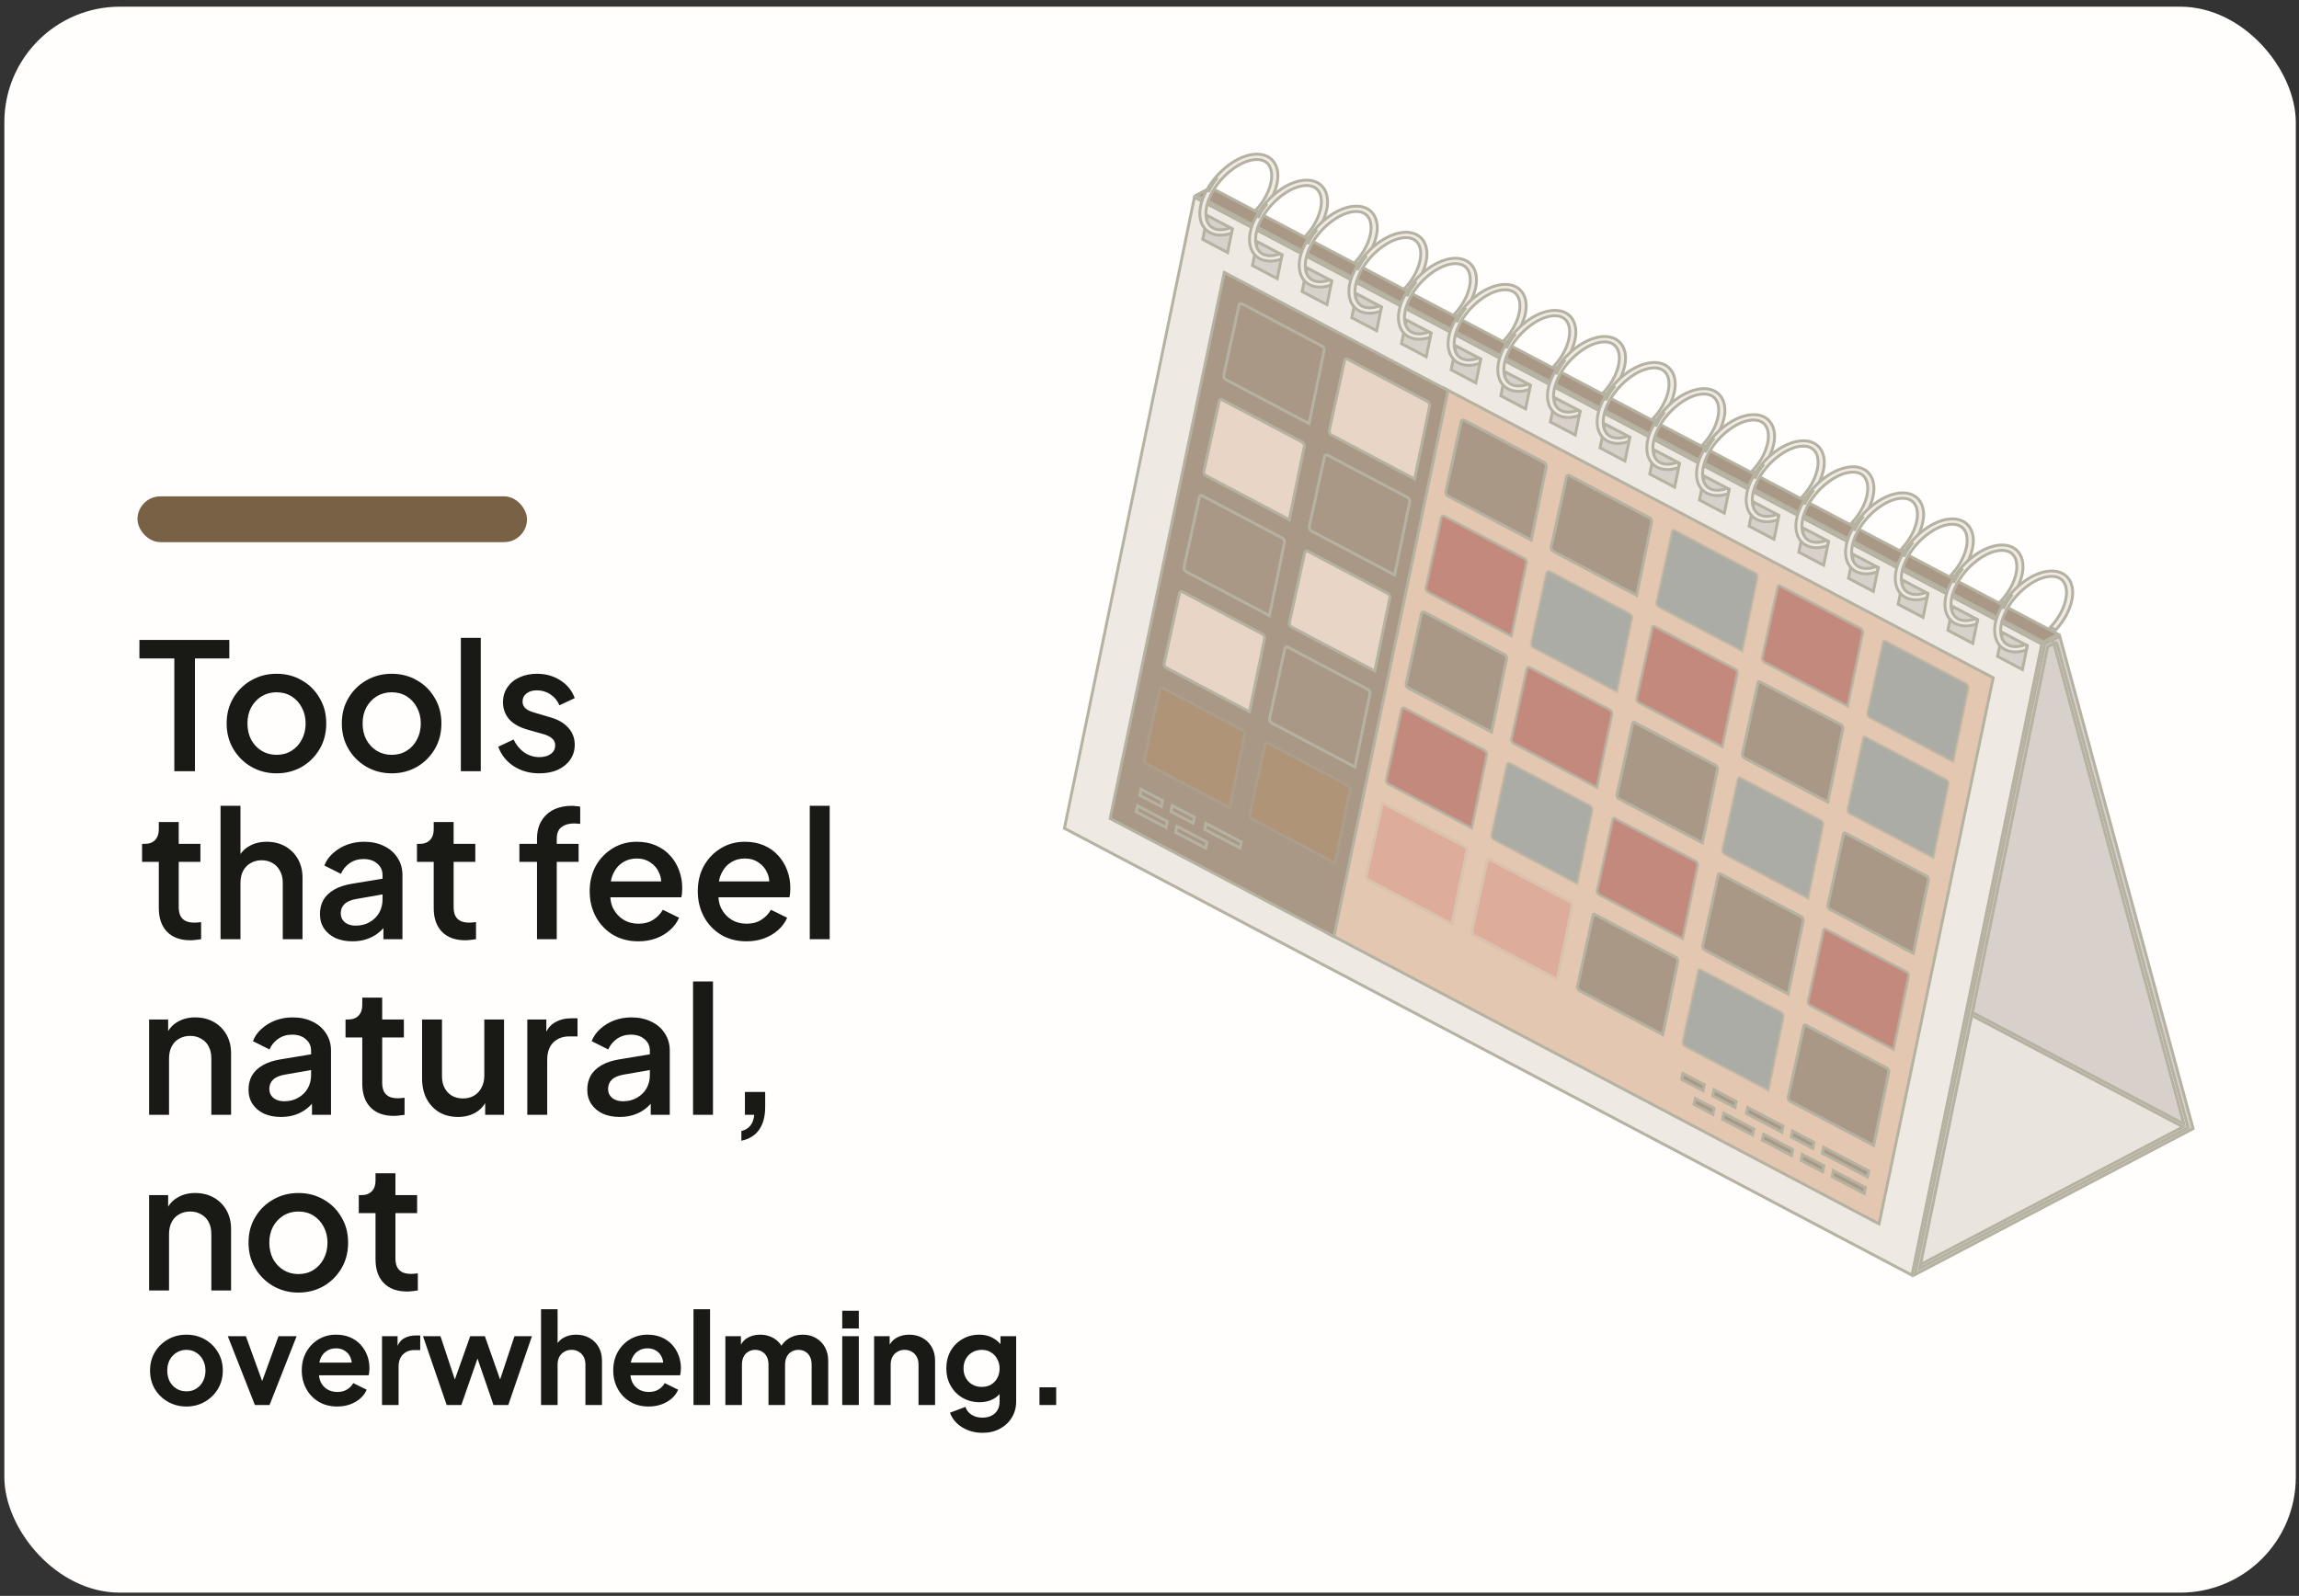 <svg width="301" height="209" viewBox="0 0 301 209" fill="none" xmlns="http://www.w3.org/2000/svg">
<rect x="0" y="0" width="301" height="209" fill="#333333" stroke="none"/>
<g clip-path="url(#clip0_1098_4915)">
<rect x="0.57" y="0.875" width="300.012" height="207.701" rx="15.135" fill="#FFFEFD"/>
<path d="M140.685 107.056L251.591 165.532L285.824 147.573L174.938 89.078L140.685 107.056Z" fill="#EAE4DF" stroke="#B5B2A1" stroke-width="0.378"/>
<path d="M175.1 88.737L285.934 147.204L268.971 84.492L158.115 26.024L175.1 88.737Z" fill="#D8D0CA" stroke="#B5B2A1" stroke-width="0.378"/>
<path d="M156.351 25.985V25.986L139.362 108.475L250.325 166.999L267.272 84.618L267.325 84.355L156.382 25.829L156.351 25.985Z" fill="#EFE9E4" stroke="#B5B2A1" stroke-width="0.378"/>
<path d="M173.662 122.126L246.019 160.283L260.963 88.764L189.048 50.827L173.662 122.126Z" fill="#E3C7B1" stroke="#B5B2A1" stroke-width="0.378"/>
<path d="M145.345 107.193L174.644 122.657L189.588 51.138L160.289 35.674L145.345 107.193Z" fill="#A99885" stroke="#B5B2A1" stroke-width="0.378"/>
<path d="M156.653 25.545L267.54 84.04L269.431 83.045L158.522 24.568L156.653 25.545Z" fill="#A99885" stroke="#B5B2A1" stroke-width="0.378"/>
<path d="M267.688 84.36L267.646 84.569L267.666 84.588L267.645 84.694L250.707 166.931L287.136 147.806L269.675 83.321L267.688 84.36ZM269.151 84.174L269.193 84.346L269.313 84.314L286.432 147.524L286.472 147.67L286.338 147.741L251.697 165.914L251.344 166.099L251.425 165.708L268.08 84.783L268.099 84.694L268.179 84.653L268.912 84.274L268.884 84.174H269.151Z" fill="#D8D0CA" stroke="#B5B2A1" stroke-width="0.378"/>
<path d="M157.468 31.354L160.725 33.074L161.351 29.965L158.112 28.245L157.468 31.354Z" fill="#D8D0CA" stroke="#B5B2A1" stroke-width="0.378"/>
<path d="M164.565 20.189C163.372 20.189 162.021 20.746 160.787 21.681C159.556 22.613 158.459 23.908 157.768 25.352L157.751 25.386L157.733 25.401C156.949 27.06 156.89 28.544 157.481 29.557L157.609 29.754L157.61 29.755C158.072 30.41 158.855 30.792 159.832 30.792C160.274 30.792 160.739 30.684 161.221 30.538L161.332 29.982L161.083 29.848C160.662 29.983 160.241 30.09 159.832 30.09C159.166 30.09 158.618 29.872 158.271 29.389L158.27 29.39C157.963 28.967 157.844 28.387 157.884 27.743C157.918 27.178 158.075 26.55 158.349 25.906L158.474 25.629C159.082 24.346 160.078 23.166 161.176 22.306C162.269 21.449 163.488 20.891 164.545 20.891C165.21 20.891 165.76 21.108 166.107 21.591C166.414 22.013 166.533 22.593 166.493 23.237C166.459 23.803 166.302 24.43 166.028 25.074L165.904 25.352C165.544 26.143 165.011 26.883 164.407 27.543L165.088 27.907C165.636 27.306 166.114 26.646 166.487 25.936L166.65 25.611V25.61L166.801 25.278C167.455 23.742 167.471 22.375 166.916 21.424L166.788 21.227L166.787 21.226C166.325 20.57 165.542 20.189 164.565 20.189Z" fill="#EFEAE5" stroke="#B5B2A1" stroke-width="0.378"/>
<g style="mix-blend-mode:screen">
<path d="M159.399 23.258C158.971 23.756 158.567 24.333 158.229 24.986C158.232 24.987 158.233 24.989 158.235 24.99C158.25 24.996 158.266 25 158.279 25.003H158.281C158.585 24.38 158.96 23.792 159.399 23.258Z" fill="white"/>
<path d="M159.399 23.258C158.971 23.756 158.567 24.333 158.229 24.986C158.232 24.987 158.233 24.989 158.235 24.99C158.25 24.996 158.266 25 158.279 25.003H158.281C158.585 24.38 158.96 23.792 159.399 23.258Z" stroke="#B5B2A1" stroke-width="0.378"/>
</g>
<path d="M163.975 34.777L167.23 36.496L167.857 33.368L164.619 31.649L163.975 34.777Z" fill="#D8D0CA" stroke="#B5B2A1" stroke-width="0.378"/>
<path d="M171.071 23.592C169.878 23.592 168.527 24.15 167.293 25.084C166.062 26.017 164.964 27.312 164.273 28.756L164.257 28.79L164.239 28.805C163.454 30.464 163.396 31.948 163.987 32.96L164.115 33.158L164.116 33.159C164.578 33.814 165.361 34.196 166.338 34.196C166.78 34.196 167.245 34.088 167.727 33.942L167.838 33.386L167.589 33.252C167.168 33.387 166.747 33.494 166.338 33.494C165.672 33.494 165.124 33.276 164.776 32.792L164.775 32.794C164.469 32.371 164.35 31.791 164.39 31.147C164.424 30.582 164.581 29.954 164.854 29.31L164.979 29.033C165.588 27.75 166.584 26.57 167.682 25.709C168.775 24.853 169.994 24.294 171.051 24.294C171.716 24.294 172.266 24.511 172.613 24.995C172.919 25.417 173.038 25.997 172.999 26.641C172.964 27.206 172.808 27.834 172.534 28.478L172.41 28.755C172.05 29.547 171.517 30.286 170.913 30.947L171.594 31.311C172.142 30.709 172.62 30.05 172.993 29.34L173.156 29.015V29.014L173.307 28.682C173.961 27.146 173.977 25.779 173.422 24.828L173.294 24.63L173.293 24.629C172.831 23.974 172.048 23.592 171.071 23.592Z" fill="#EFEAE5" stroke="#B5B2A1" stroke-width="0.378"/>
<g style="mix-blend-mode:screen">
<path d="M165.905 26.662C165.477 27.16 165.073 27.737 164.735 28.39C164.737 28.391 164.739 28.393 164.741 28.394C164.756 28.4 164.771 28.404 164.785 28.407H164.787C165.091 27.784 165.466 27.196 165.905 26.662Z" fill="white"/>
<path d="M165.905 26.662C165.477 27.16 165.073 27.737 164.735 28.39C164.737 28.391 164.739 28.393 164.741 28.394C164.756 28.4 164.771 28.404 164.785 28.407H164.787C165.091 27.784 165.466 27.196 165.905 26.662Z" stroke="#B5B2A1" stroke-width="0.378"/>
</g>
<path d="M170.479 38.18L173.736 39.9L174.362 36.791L171.105 35.071L170.479 38.18Z" fill="#D8D0CA" stroke="#B5B2A1" stroke-width="0.378"/>
<path d="M177.577 26.996C176.383 26.996 175.033 27.554 173.799 28.488C172.568 29.421 171.47 30.716 170.779 32.16L170.763 32.193L170.745 32.209C169.96 33.867 169.902 35.351 170.493 36.364L170.621 36.562L170.622 36.562C171.084 37.218 171.867 37.599 172.844 37.6C173.286 37.6 173.751 37.492 174.232 37.346L174.344 36.79L174.095 36.655C173.673 36.791 173.253 36.898 172.844 36.898C172.178 36.897 171.63 36.68 171.282 36.196L171.281 36.197C170.975 35.775 170.856 35.195 170.896 34.551C170.93 33.986 171.087 33.358 171.36 32.714L171.485 32.437C172.093 31.154 173.09 29.973 174.188 29.113C175.281 28.257 176.5 27.698 177.557 27.698C178.222 27.698 178.772 27.915 179.119 28.398C179.425 28.821 179.544 29.401 179.505 30.045C179.47 30.61 179.313 31.238 179.04 31.882L178.916 32.159C178.556 32.951 178.023 33.69 177.419 34.351L178.1 34.715C178.647 34.113 179.125 33.454 179.499 32.744L179.662 32.419V32.418L179.812 32.086C180.466 30.549 180.483 29.183 179.928 28.231L179.8 28.034L179.799 28.033C179.337 27.378 178.554 26.996 177.577 26.996Z" fill="#EFEAE5" stroke="#B5B2A1" stroke-width="0.378"/>
<g style="mix-blend-mode:screen">
<path d="M172.411 30.084C171.983 30.582 171.579 31.159 171.241 31.812C171.243 31.813 171.245 31.815 171.247 31.816C171.262 31.822 171.277 31.826 171.291 31.829H171.293C171.597 31.206 171.972 30.618 172.411 30.084Z" fill="white"/>
<path d="M172.411 30.084C171.983 30.582 171.579 31.159 171.241 31.812C171.243 31.813 171.245 31.815 171.247 31.816C171.262 31.822 171.277 31.826 171.291 31.829H171.293C171.597 31.206 171.972 30.618 172.411 30.084Z" stroke="#B5B2A1" stroke-width="0.378"/>
</g>
<path d="M176.983 41.603L180.24 43.323L180.867 40.195L177.611 38.475L176.983 41.603Z" fill="#D8D0CA" stroke="#B5B2A1" stroke-width="0.378"/>
<path d="M184.082 30.418C182.888 30.418 181.537 30.976 180.304 31.91C179.072 32.843 177.975 34.138 177.284 35.582L177.268 35.615L177.25 35.631C176.465 37.29 176.407 38.773 176.998 39.786L177.126 39.984L177.127 39.985C177.589 40.64 178.372 41.022 179.349 41.022C179.791 41.022 180.256 40.914 180.737 40.768L180.849 40.212L180.6 40.077C180.178 40.213 179.758 40.32 179.349 40.32C178.683 40.319 178.135 40.102 177.787 39.618L177.786 39.619C177.48 39.197 177.361 38.617 177.4 37.973C177.435 37.408 177.592 36.78 177.865 36.136L177.99 35.859C178.598 34.576 179.595 33.395 180.692 32.535C181.786 31.679 183.005 31.12 184.062 31.12C184.727 31.12 185.277 31.337 185.624 31.821C185.93 32.243 186.049 32.823 186.01 33.467C185.975 34.032 185.818 34.66 185.545 35.304L185.421 35.581C185.06 36.373 184.528 37.112 183.924 37.773L184.604 38.137C185.152 37.535 185.63 36.876 186.004 36.166L186.167 35.841V35.84L186.317 35.508C186.971 33.972 186.988 32.605 186.433 31.654L186.305 31.456L186.304 31.455C185.842 30.8 185.059 30.418 184.082 30.418Z" fill="#EFEAE5" stroke="#B5B2A1" stroke-width="0.378"/>
<g style="mix-blend-mode:screen">
<path d="M178.916 33.488C178.488 33.986 178.084 34.563 177.746 35.216C177.748 35.217 177.75 35.219 177.752 35.22C177.767 35.226 177.782 35.23 177.796 35.233H177.798C178.102 34.61 178.476 34.022 178.916 33.488Z" fill="white"/>
<path d="M178.916 33.488C178.488 33.986 178.084 34.563 177.746 35.216C177.748 35.217 177.75 35.219 177.752 35.22C177.767 35.226 177.782 35.23 177.796 35.233H177.798C178.102 34.61 178.476 34.022 178.916 33.488Z" stroke="#B5B2A1" stroke-width="0.378"/>
</g>
<path d="M183.491 45.007L186.729 46.726L187.375 43.617L184.118 41.897L183.491 45.007Z" fill="#D8D0CA" stroke="#B5B2A1" stroke-width="0.378"/>
<path d="M190.567 33.822C189.374 33.822 188.023 34.38 186.789 35.315C185.558 36.247 184.461 37.542 183.77 38.986L183.753 39.02L183.735 39.035C182.951 40.694 182.892 42.178 183.483 43.19L183.611 43.388L183.612 43.389C184.074 44.044 184.857 44.426 185.834 44.426C186.276 44.426 186.741 44.318 187.223 44.172L187.334 43.616L187.085 43.481C186.664 43.617 186.243 43.724 185.834 43.724C185.168 43.724 184.62 43.506 184.272 43.023L184.271 43.023C183.965 42.601 183.846 42.021 183.886 41.377C183.92 40.812 184.077 40.184 184.351 39.54L184.476 39.263C185.084 37.98 186.08 36.799 187.178 35.94C188.271 35.083 189.49 34.524 190.547 34.524C191.212 34.524 191.762 34.741 192.109 35.225C192.416 35.647 192.534 36.227 192.495 36.871C192.461 37.436 192.304 38.064 192.03 38.708L191.906 38.985C191.546 39.777 191.013 40.516 190.409 41.177L191.09 41.541C191.638 40.94 192.116 40.28 192.489 39.57L192.652 39.245V39.244L192.803 38.912C193.457 37.376 193.473 36.009 192.918 35.058L192.79 34.86L192.789 34.859C192.327 34.204 191.544 33.822 190.567 33.822Z" fill="#EFEAE5" stroke="#B5B2A1" stroke-width="0.378"/>
<g style="mix-blend-mode:screen">
<path d="M185.422 36.91C184.994 37.408 184.59 37.985 184.252 38.638C184.254 38.639 184.256 38.641 184.258 38.642C184.273 38.648 184.288 38.652 184.302 38.656H184.304C184.607 38.032 184.982 37.444 185.422 36.91Z" fill="white"/>
<path d="M185.422 36.91C184.994 37.408 184.59 37.985 184.252 38.638C184.254 38.639 184.256 38.641 184.258 38.642C184.273 38.648 184.288 38.652 184.302 38.656H184.304C184.607 38.032 184.982 37.444 185.422 36.91Z" stroke="#B5B2A1" stroke-width="0.378"/>
</g>
<path d="M189.994 48.429L193.232 50.148L193.878 47.02L190.622 45.301L189.994 48.429Z" fill="#D8D0CA" stroke="#B5B2A1" stroke-width="0.378"/>
<path d="M197.072 37.244C195.878 37.244 194.528 37.802 193.294 38.737C192.063 39.669 190.965 40.964 190.274 42.408L190.258 42.442L190.24 42.457C189.455 44.116 189.397 45.6 189.988 46.612L190.116 46.81L190.117 46.811C190.579 47.466 191.362 47.848 192.339 47.848C192.781 47.848 193.246 47.74 193.728 47.594L193.839 47.038L193.59 46.904C193.168 47.039 192.748 47.146 192.339 47.146C191.673 47.146 191.125 46.928 190.777 46.445L190.776 46.446C190.47 46.023 190.351 45.443 190.391 44.799C190.425 44.234 190.582 43.606 190.855 42.962L190.98 42.685C191.589 41.402 192.585 40.222 193.683 39.362C194.776 38.505 195.995 37.947 197.052 37.947C197.717 37.947 198.267 38.163 198.614 38.647C198.92 39.069 199.039 39.649 199 40.293C198.965 40.858 198.809 41.486 198.535 42.13L198.411 42.407C198.051 43.199 197.518 43.938 196.914 44.599L197.595 44.963C198.143 44.362 198.621 43.702 198.994 42.992L199.157 42.667V42.666L199.308 42.334C199.962 40.798 199.978 39.431 199.423 38.48L199.295 38.282L199.294 38.282C198.832 37.626 198.049 37.245 197.072 37.244Z" fill="#EFEAE5" stroke="#B5B2A1" stroke-width="0.378"/>
<g style="mix-blend-mode:screen">
<path d="M191.926 40.315C191.497 40.813 191.093 41.39 190.756 42.042C190.758 42.043 190.76 42.045 190.762 42.046C190.777 42.053 190.792 42.057 190.806 42.06H190.808C191.111 41.437 191.486 40.848 191.926 40.315Z" fill="white"/>
<path d="M191.926 40.315C191.497 40.813 191.093 41.39 190.756 42.042C190.758 42.043 190.76 42.045 190.762 42.046C190.777 42.053 190.792 42.057 190.806 42.06H190.808C191.111 41.437 191.486 40.848 191.926 40.315Z" stroke="#B5B2A1" stroke-width="0.378"/>
</g>
<path d="M196.498 51.833L199.736 53.552L200.382 50.443L197.125 48.723L196.498 51.833Z" fill="#D8D0CA" stroke="#B5B2A1" stroke-width="0.378"/>
<path d="M203.576 40.648C202.382 40.648 201.032 41.206 199.798 42.14C198.567 43.073 197.469 44.368 196.778 45.812L196.762 45.846L196.744 45.861C195.959 47.52 195.901 49.003 196.492 50.016L196.62 50.214L196.621 50.215C197.083 50.87 197.866 51.252 198.843 51.252C199.285 51.252 199.75 51.144 200.231 50.998L200.343 50.442L200.094 50.307C199.672 50.443 199.252 50.55 198.843 50.55C198.177 50.55 197.629 50.332 197.281 49.848L197.28 49.849C196.974 49.427 196.855 48.847 196.895 48.203C196.929 47.638 197.086 47.01 197.359 46.366L197.484 46.089C198.092 44.806 199.089 43.625 200.187 42.765C201.28 41.909 202.499 41.35 203.556 41.35C204.221 41.35 204.771 41.567 205.118 42.05C205.424 42.473 205.543 43.053 205.504 43.697C205.469 44.262 205.312 44.89 205.039 45.534L204.915 45.811C204.555 46.603 204.022 47.342 203.418 48.003L204.099 48.367C204.646 47.765 205.125 47.106 205.498 46.396L205.661 46.071V46.07L205.812 45.738C206.466 44.202 206.482 42.835 205.927 41.883L205.799 41.686L205.798 41.685C205.336 41.03 204.553 40.648 203.576 40.648Z" fill="#EFEAE5" stroke="#B5B2A1" stroke-width="0.378"/>
<g style="mix-blend-mode:screen">
<path d="M198.43 43.718C198.001 44.217 197.597 44.793 197.26 45.446C197.262 45.447 197.263 45.449 197.266 45.45C197.281 45.456 197.296 45.461 197.31 45.464H197.312C197.615 44.84 197.99 44.252 198.43 43.718Z" fill="white"/>
<path d="M198.43 43.718C198.001 44.217 197.597 44.793 197.26 45.446C197.262 45.447 197.263 45.449 197.266 45.45C197.281 45.456 197.296 45.461 197.31 45.464H197.312C197.615 44.84 197.99 44.252 198.43 43.718Z" stroke="#B5B2A1" stroke-width="0.378"/>
</g>
<path d="M202.984 55.255L206.242 56.975L206.888 53.847L203.63 52.127L202.984 55.255Z" fill="#D8D0CA" stroke="#B5B2A1" stroke-width="0.378"/>
<path d="M210.082 44.071C208.888 44.071 207.537 44.629 206.304 45.563C205.072 46.495 203.975 47.79 203.284 49.235L203.268 49.268L203.25 49.283C202.465 50.942 202.407 52.426 202.998 53.439L203.126 53.636L203.127 53.637C203.589 54.292 204.372 54.674 205.349 54.674C205.791 54.674 206.256 54.567 206.737 54.42L206.849 53.864L206.6 53.73C206.178 53.865 205.758 53.972 205.349 53.972C204.683 53.972 204.135 53.754 203.787 53.271L203.786 53.272C203.48 52.849 203.361 52.269 203.4 51.625C203.435 51.06 203.592 50.432 203.865 49.788L203.99 49.511C204.598 48.228 205.595 47.048 206.692 46.188C207.786 45.331 209.005 44.773 210.062 44.773C210.727 44.773 211.277 44.989 211.624 45.473C211.93 45.895 212.049 46.475 212.01 47.119C211.975 47.685 211.818 48.313 211.545 48.956L211.421 49.234C211.06 50.026 210.528 50.765 209.924 51.425L210.604 51.789C211.152 51.188 211.63 50.528 212.004 49.819L212.167 49.493V49.492L212.317 49.16C212.971 47.624 212.988 46.257 212.433 45.306L212.305 45.109L212.304 45.108C211.842 44.453 211.059 44.071 210.082 44.071Z" fill="#EFEAE5" stroke="#B5B2A1" stroke-width="0.378"/>
<g style="mix-blend-mode:screen">
<path d="M204.936 47.141C204.507 47.639 204.103 48.216 203.766 48.868C203.768 48.869 203.769 48.871 203.771 48.872C203.786 48.879 203.802 48.883 203.815 48.886H203.817C204.121 48.263 204.496 47.674 204.936 47.141Z" fill="white"/>
<path d="M204.936 47.141C204.507 47.639 204.103 48.216 203.766 48.868C203.768 48.869 203.769 48.871 203.771 48.872C203.786 48.879 203.802 48.883 203.815 48.886H203.817C204.121 48.263 204.496 47.674 204.936 47.141Z" stroke="#B5B2A1" stroke-width="0.378"/>
</g>
<path d="M209.491 58.659L212.749 60.379L213.395 57.251L210.137 55.531L209.491 58.659Z" fill="#D8D0CA" stroke="#B5B2A1" stroke-width="0.378"/>
<path d="M216.588 47.474C215.394 47.474 214.043 48.032 212.81 48.967C211.578 49.899 210.481 51.194 209.79 52.638L209.773 52.672L209.756 52.687C208.971 54.346 208.912 55.83 209.504 56.843L209.632 57.04L209.633 57.041C210.095 57.696 210.878 58.078 211.854 58.078C212.296 58.078 212.762 57.97 213.243 57.824L213.354 57.268L213.105 57.133C212.684 57.269 212.264 57.376 211.854 57.376C211.189 57.376 210.64 57.158 210.293 56.675L210.292 56.675C209.986 56.253 209.867 55.673 209.906 55.029C209.941 54.464 210.098 53.836 210.371 53.192L210.496 52.915C211.104 51.632 212.101 50.452 213.198 49.592C214.292 48.735 215.511 48.176 216.567 48.176C217.233 48.176 217.782 48.393 218.13 48.877C218.436 49.299 218.555 49.879 218.516 50.523C218.481 51.089 218.324 51.716 218.051 52.36L217.927 52.638C217.566 53.429 217.034 54.168 216.43 54.829L217.11 55.193C217.658 54.592 218.136 53.932 218.51 53.222L218.673 52.897V52.896L218.823 52.564C219.477 51.028 219.494 49.661 218.938 48.71L218.811 48.513L218.81 48.511C218.347 47.856 217.565 47.474 216.588 47.474Z" fill="#EFEAE5" stroke="#B5B2A1" stroke-width="0.378"/>
<g style="mix-blend-mode:screen">
<path d="M211.442 50.545C211.014 51.043 210.61 51.62 210.272 52.272C210.275 52.273 210.276 52.275 210.278 52.276C210.293 52.283 210.309 52.287 210.322 52.29H210.324C210.628 51.667 211.003 51.078 211.442 50.545Z" fill="white"/>
<path d="M211.442 50.545C211.014 51.043 210.61 51.62 210.272 52.272C210.275 52.273 210.276 52.275 210.278 52.276C210.293 52.283 210.309 52.287 210.322 52.29H210.324C210.628 51.667 211.003 51.078 211.442 50.545Z" stroke="#B5B2A1" stroke-width="0.378"/>
</g>
<path d="M215.995 62.081L219.253 63.801L219.898 60.673L216.641 58.953L215.995 62.081Z" fill="#D8D0CA" stroke="#B5B2A1" stroke-width="0.378"/>
<path d="M223.092 50.897C221.898 50.897 220.547 51.455 219.313 52.389C218.082 53.322 216.985 54.617 216.294 56.061L216.277 56.094L216.26 56.11C215.475 57.768 215.416 59.252 216.008 60.265L216.136 60.462L216.137 60.463C216.599 61.118 217.382 61.5 218.358 61.501C218.8 61.501 219.266 61.393 219.747 61.247L219.858 60.691L219.609 60.556C219.188 60.692 218.768 60.798 218.358 60.798C217.693 60.798 217.144 60.581 216.797 60.097L216.796 60.098C216.49 59.676 216.371 59.096 216.41 58.452C216.445 57.886 216.602 57.258 216.875 56.615L217 56.337C217.608 55.054 218.604 53.874 219.702 53.014C220.796 52.157 222.015 51.599 223.071 51.599C223.737 51.599 224.286 51.816 224.634 52.299C224.94 52.722 225.059 53.302 225.02 53.946C224.985 54.511 224.828 55.139 224.555 55.783L224.431 56.06C224.07 56.852 223.538 57.591 222.934 58.252L223.614 58.616C224.162 58.014 224.64 57.355 225.014 56.645L225.177 56.32V56.319L225.327 55.987C225.981 54.45 225.998 53.084 225.442 52.132L225.314 51.935L225.313 51.934C224.851 51.279 224.068 50.897 223.092 50.897Z" fill="#EFEAE5" stroke="#B5B2A1" stroke-width="0.378"/>
<g style="mix-blend-mode:screen">
<path d="M217.946 53.967C217.518 54.465 217.114 55.042 216.776 55.695C216.778 55.696 216.78 55.698 216.782 55.699C216.797 55.705 216.813 55.709 216.826 55.712H216.828C217.132 55.089 217.507 54.501 217.946 53.967Z" fill="white"/>
<path d="M217.946 53.967C217.518 54.465 217.114 55.042 216.776 55.695C216.778 55.696 216.78 55.698 216.782 55.699C216.797 55.705 216.813 55.709 216.826 55.712H216.828C217.132 55.089 217.507 54.501 217.946 53.967Z" stroke="#B5B2A1" stroke-width="0.378"/>
</g>
<path d="M222.501 65.485L225.759 67.205L226.404 64.077L223.146 62.357L222.501 65.485Z" fill="#D8D0CA" stroke="#B5B2A1" stroke-width="0.378"/>
<path d="M229.597 54.301C228.403 54.301 227.052 54.859 225.818 55.793C224.587 56.725 223.49 58.021 222.799 59.465L222.782 59.498L222.765 59.514C221.98 61.172 221.921 62.656 222.513 63.669L222.641 63.866L222.642 63.867C223.104 64.522 223.887 64.904 224.863 64.904C225.305 64.904 225.771 64.797 226.252 64.65L226.363 64.095L226.114 63.96C225.693 64.096 225.273 64.202 224.863 64.202C224.198 64.202 223.649 63.984 223.302 63.501L223.301 63.502C222.995 63.08 222.876 62.499 222.915 61.855C222.95 61.29 223.107 60.662 223.38 60.019L223.505 59.741C224.113 58.458 225.109 57.278 226.207 56.418C227.301 55.561 228.52 55.003 229.576 55.003C230.242 55.003 230.791 55.22 231.139 55.703C231.445 56.126 231.564 56.706 231.524 57.35C231.49 57.915 231.333 58.543 231.06 59.187L230.936 59.464C230.575 60.256 230.043 60.995 229.438 61.655L230.119 62.02C230.667 61.418 231.145 60.758 231.519 60.049L231.682 59.724V59.723L231.832 59.391C232.486 57.854 232.503 56.487 231.947 55.536L231.819 55.339L231.818 55.338C231.356 54.683 230.573 54.301 229.597 54.301Z" fill="#EFEAE5" stroke="#B5B2A1" stroke-width="0.378"/>
<g style="mix-blend-mode:screen">
<path d="M224.45 57.371C224.022 57.869 223.618 58.446 223.28 59.099C223.282 59.1 223.284 59.102 223.286 59.102C223.301 59.109 223.316 59.113 223.33 59.116H223.332C223.636 58.493 224.011 57.904 224.45 57.371Z" fill="white"/>
<path d="M224.45 57.371C224.022 57.869 223.618 58.446 223.28 59.099C223.282 59.1 223.284 59.102 223.286 59.102C223.301 59.109 223.316 59.113 223.33 59.116H223.332C223.636 58.493 224.011 57.904 224.45 57.371Z" stroke="#B5B2A1" stroke-width="0.378"/>
</g>
<path d="M229.005 68.907L232.263 70.627L232.908 67.499L229.65 65.779L229.005 68.907Z" fill="#D8D0CA" stroke="#B5B2A1" stroke-width="0.378"/>
<path d="M236.103 57.723C234.909 57.723 233.558 58.281 232.324 59.215C231.093 60.148 229.996 61.443 229.305 62.887L229.288 62.92L229.271 62.936C228.486 64.595 228.427 66.078 229.019 67.091L229.146 67.289L229.147 67.29C229.61 67.945 230.392 68.327 231.369 68.327C231.811 68.327 232.276 68.219 232.758 68.073L232.869 67.517L232.62 67.382C232.199 67.518 231.779 67.624 231.369 67.624C230.704 67.624 230.155 67.407 229.808 66.923L229.807 66.924C229.5 66.502 229.382 65.922 229.421 65.278C229.455 64.713 229.612 64.085 229.886 63.441L230.011 63.164C230.619 61.88 231.615 60.7 232.713 59.84C233.806 58.984 235.025 58.425 236.082 58.425C236.748 58.425 237.297 58.642 237.645 59.126C237.951 59.548 238.07 60.128 238.03 60.772C237.996 61.337 237.839 61.965 237.565 62.609L237.441 62.886C237.081 63.678 236.549 64.417 235.944 65.078L236.625 65.442C237.173 64.84 237.651 64.181 238.024 63.471L238.188 63.146V63.145L238.338 62.813C238.992 61.277 239.009 59.91 238.453 58.959L238.325 58.761L238.324 58.76C237.862 58.105 237.079 57.723 236.103 57.723Z" fill="#EFEAE5" stroke="#B5B2A1" stroke-width="0.378"/>
<g style="mix-blend-mode:screen">
<path d="M230.956 60.793C230.528 61.291 230.124 61.868 229.786 62.52C229.788 62.522 229.79 62.523 229.792 62.524C229.807 62.531 229.822 62.535 229.836 62.538H229.838C230.142 61.915 230.517 61.326 230.956 60.793Z" fill="white"/>
<path d="M230.956 60.793C230.528 61.291 230.124 61.868 229.786 62.52C229.788 62.522 229.79 62.523 229.792 62.524C229.807 62.531 229.822 62.535 229.836 62.538H229.838C230.142 61.915 230.517 61.326 230.956 60.793Z" stroke="#B5B2A1" stroke-width="0.378"/>
</g>
<path d="M235.509 72.311L238.767 74.031L239.412 70.903L236.154 69.184L235.509 72.311Z" fill="#D8D0CA" stroke="#B5B2A1" stroke-width="0.378"/>
<path d="M242.605 61.127C241.412 61.127 240.061 61.685 238.827 62.619C237.596 63.552 236.499 64.847 235.808 66.291L235.791 66.325L235.773 66.34C234.989 67.999 234.93 69.482 235.521 70.495L235.649 70.693L235.65 70.694C236.113 71.349 236.895 71.731 237.872 71.731C238.314 71.731 238.779 71.623 239.261 71.477L239.372 70.921L239.123 70.786C238.702 70.922 238.281 71.029 237.872 71.029C237.207 71.028 236.658 70.811 236.311 70.327L236.31 70.328C236.003 69.906 235.884 69.326 235.924 68.682C235.958 68.117 236.115 67.489 236.389 66.845L236.514 66.568C237.122 65.285 238.118 64.104 239.216 63.244C240.309 62.388 241.528 61.829 242.585 61.829C243.25 61.829 243.8 62.046 244.147 62.529C244.454 62.952 244.573 63.532 244.533 64.176C244.499 64.741 244.342 65.369 244.068 66.013L243.944 66.29C243.584 67.082 243.051 67.821 242.447 68.482L243.128 68.846C243.676 68.244 244.154 67.585 244.527 66.875L244.69 66.55V66.549L244.841 66.217C245.495 64.681 245.511 63.314 244.956 62.362L244.828 62.165L244.827 62.164C244.365 61.509 243.582 61.127 242.605 61.127Z" fill="#EFEAE5" stroke="#B5B2A1" stroke-width="0.378"/>
<g style="mix-blend-mode:screen">
<path d="M237.459 64.197C237.031 64.695 236.627 65.272 236.289 65.925C236.291 65.926 236.293 65.928 236.295 65.929C236.31 65.935 236.325 65.939 236.339 65.942H236.341C236.645 65.319 237.019 64.731 237.459 64.197Z" fill="white"/>
<path d="M237.459 64.197C237.031 64.695 236.627 65.272 236.289 65.925C236.291 65.926 236.293 65.928 236.295 65.929C236.31 65.935 236.325 65.939 236.339 65.942H236.341C236.645 65.319 237.019 64.731 237.459 64.197Z" stroke="#B5B2A1" stroke-width="0.378"/>
</g>
<path d="M242.014 75.733L245.271 77.453L245.917 74.325L242.659 72.606L242.014 75.733Z" fill="#D8D0CA" stroke="#B5B2A1" stroke-width="0.378"/>
<path d="M249.11 64.549C247.917 64.549 246.566 65.107 245.332 66.041C244.101 66.974 243.004 68.269 242.312 69.713L242.296 69.746L242.278 69.762C241.493 71.421 241.435 72.904 242.026 73.917L242.154 74.115L242.155 74.115C242.617 74.771 243.4 75.153 244.377 75.153C244.819 75.153 245.284 75.045 245.766 74.899L245.877 74.343L245.628 74.208C245.207 74.344 244.786 74.45 244.377 74.45C243.711 74.45 243.163 74.233 242.815 73.749L242.814 73.75C242.508 73.328 242.389 72.748 242.429 72.104C242.463 71.538 242.62 70.91 242.894 70.267L243.019 69.99C243.627 68.706 244.623 67.526 245.721 66.666C246.814 65.81 248.033 65.251 249.09 65.251C249.755 65.251 250.305 65.468 250.652 65.951C250.959 66.374 251.077 66.954 251.038 67.598C251.003 68.163 250.847 68.791 250.573 69.435L250.449 69.712C250.089 70.504 249.556 71.243 248.952 71.904L249.633 72.268C250.181 71.666 250.659 71.007 251.032 70.297L251.195 69.972V69.971L251.346 69.639C252 68.103 252.016 66.736 251.461 65.784L251.333 65.587L251.332 65.586C250.87 64.931 250.087 64.549 249.11 64.549Z" fill="#EFEAE5" stroke="#B5B2A1" stroke-width="0.378"/>
<g style="mix-blend-mode:screen">
<path d="M243.964 67.619C243.536 68.117 243.132 68.694 242.794 69.347C242.796 69.348 242.798 69.35 242.8 69.351C242.815 69.357 242.83 69.361 242.844 69.364H242.846C243.149 68.741 243.524 68.153 243.964 67.619Z" fill="white"/>
<path d="M243.964 67.619C243.536 68.117 243.132 68.694 242.794 69.347C242.796 69.348 242.798 69.35 242.8 69.351C242.815 69.357 242.83 69.361 242.844 69.364H242.846C243.149 68.741 243.524 68.153 243.964 67.619Z" stroke="#B5B2A1" stroke-width="0.378"/>
</g>
<path d="M248.521 79.137L251.778 80.857L252.424 77.729L249.166 76.009L248.521 79.137Z" fill="#D8D0CA" stroke="#B5B2A1" stroke-width="0.378"/>
<path d="M255.616 67.953C254.422 67.953 253.072 68.511 251.838 69.445C250.607 70.378 249.509 71.673 248.818 73.117L248.802 73.15L248.784 73.166C247.999 74.825 247.941 76.308 248.532 77.321L248.66 77.519L248.661 77.519C249.123 78.175 249.906 78.557 250.883 78.557C251.325 78.557 251.79 78.449 252.271 78.303L252.383 77.747L252.134 77.612C251.712 77.748 251.292 77.855 250.883 77.855C250.217 77.854 249.669 77.637 249.321 77.153L249.32 77.154C249.014 76.732 248.895 76.152 248.935 75.508C248.969 74.942 249.126 74.315 249.399 73.671L249.524 73.394C250.133 72.111 251.129 70.93 252.227 70.07C253.32 69.214 254.539 68.655 255.596 68.655C256.261 68.655 256.811 68.872 257.158 69.356C257.464 69.778 257.583 70.358 257.544 71.002C257.509 71.567 257.352 72.195 257.079 72.839L256.955 73.116C256.595 73.908 256.062 74.647 255.458 75.308L256.139 75.672C256.686 75.07 257.165 74.411 257.538 73.701L257.701 73.376V73.375L257.852 73.043C258.506 71.507 258.522 70.14 257.967 69.189L257.839 68.991L257.838 68.99C257.376 68.335 256.593 67.953 255.616 67.953Z" fill="#EFEAE5" stroke="#B5B2A1" stroke-width="0.378"/>
<g style="mix-blend-mode:screen">
<path d="M250.471 71.023C250.042 71.522 249.638 72.098 249.301 72.751C249.303 72.752 249.304 72.754 249.307 72.755C249.322 72.761 249.337 72.766 249.351 72.769H249.353C249.656 72.145 250.031 71.557 250.471 71.023Z" fill="white"/>
<path d="M250.471 71.023C250.042 71.522 249.638 72.098 249.301 72.751C249.303 72.752 249.304 72.754 249.307 72.755C249.322 72.761 249.337 72.766 249.351 72.769H249.353C249.656 72.145 250.031 71.557 250.471 71.023Z" stroke="#B5B2A1" stroke-width="0.378"/>
</g>
<path d="M255.025 82.541L258.283 84.261L258.929 81.151L255.671 79.432L255.025 82.541Z" fill="#D8D0CA" stroke="#B5B2A1" stroke-width="0.378"/>
<path d="M262.123 71.375C260.929 71.375 259.578 71.933 258.345 72.867C257.113 73.8 256.016 75.095 255.325 76.539L255.309 76.573L255.291 76.588C254.506 78.247 254.448 79.731 255.039 80.743L255.167 80.941L255.168 80.942C255.63 81.597 256.413 81.979 257.39 81.979C257.832 81.979 258.297 81.871 258.778 81.725L258.89 81.169L258.641 81.034C258.219 81.17 257.799 81.277 257.39 81.277C256.724 81.277 256.176 81.059 255.828 80.575L255.827 80.576C255.521 80.154 255.402 79.574 255.441 78.93C255.476 78.365 255.633 77.737 255.906 77.093L256.031 76.816C256.639 75.533 257.636 74.352 258.733 73.492C259.827 72.636 261.046 72.077 262.103 72.077C262.768 72.077 263.318 72.294 263.665 72.778C263.971 73.2 264.09 73.78 264.051 74.424C264.016 74.989 263.859 75.617 263.586 76.261L263.462 76.538C263.101 77.33 262.569 78.069 261.965 78.73L262.646 79.094C263.193 78.492 263.671 77.833 264.045 77.123L264.208 76.798V76.797L264.358 76.465C265.012 74.929 265.029 73.562 264.474 72.611L264.346 72.413L264.345 72.412C263.883 71.757 263.1 71.375 262.123 71.375Z" fill="#EFEAE5" stroke="#B5B2A1" stroke-width="0.378"/>
<g style="mix-blend-mode:screen">
<path d="M256.977 74.446C256.548 74.944 256.144 75.52 255.807 76.173C255.809 76.174 255.81 76.176 255.812 76.177C255.827 76.183 255.843 76.188 255.856 76.191H255.858C256.162 75.567 256.537 74.979 256.977 74.446Z" fill="white"/>
<path d="M256.977 74.446C256.548 74.944 256.144 75.52 255.807 76.173C255.809 76.174 255.81 76.176 255.812 76.177C255.827 76.183 255.843 76.188 255.856 76.191H255.858C256.162 75.567 256.537 74.979 256.977 74.446Z" stroke="#B5B2A1" stroke-width="0.378"/>
</g>
<path d="M261.53 85.964L264.788 87.684L265.434 84.556L262.176 82.836L261.53 85.964Z" fill="#D8D0CA" stroke="#B5B2A1" stroke-width="0.378"/>
<path d="M268.627 74.779C267.433 74.779 266.082 75.337 264.849 76.272C263.617 77.204 262.52 78.499 261.829 79.943L261.812 79.977L261.795 79.992C261.01 81.651 260.951 83.135 261.543 84.147L261.671 84.345L261.672 84.346C262.134 85.001 262.917 85.383 263.894 85.383C264.335 85.383 264.801 85.275 265.282 85.129L265.394 84.573L265.145 84.439C264.723 84.574 264.303 84.681 263.894 84.681C263.228 84.681 262.679 84.463 262.332 83.98L262.331 83.981C262.025 83.558 261.906 82.978 261.945 82.334C261.98 81.769 262.137 81.141 262.41 80.497L262.535 80.22C263.143 78.937 264.14 77.757 265.237 76.897C266.331 76.04 267.55 75.481 268.606 75.481C269.272 75.481 269.821 75.698 270.169 76.182C270.475 76.604 270.594 77.184 270.555 77.828C270.52 78.393 270.363 79.021 270.09 79.665L269.966 79.942C269.605 80.734 269.073 81.473 268.469 82.134L269.149 82.498C269.697 81.897 270.175 81.237 270.549 80.527L270.712 80.202V80.201C271.511 78.53 271.573 77.034 270.978 76.015L270.85 75.817L270.849 75.816C270.387 75.161 269.604 74.779 268.627 74.779Z" fill="#EFEAE5" stroke="#B5B2A1" stroke-width="0.378"/>
<g style="mix-blend-mode:screen">
<path d="M263.48 77.85C263.052 78.348 262.648 78.924 262.311 79.577C262.313 79.578 262.314 79.58 262.316 79.581C262.331 79.588 262.347 79.592 262.36 79.595H262.362C262.666 78.972 263.041 78.383 263.48 77.85Z" fill="white"/>
<path d="M263.48 77.85C263.052 78.348 262.648 78.924 262.311 79.577C262.313 79.578 262.314 79.58 262.316 79.581C262.331 79.588 262.347 79.592 262.36 79.595H262.362C262.666 78.972 263.041 78.383 263.48 77.85Z" stroke="#B5B2A1" stroke-width="0.378"/>
</g>
<path opacity="0.6" d="M246.807 83.961C246.76 83.936 246.703 83.935 246.655 83.955C246.631 83.965 246.613 83.978 246.601 83.992L246.578 84.035L246.577 84.038L244.523 93.372C244.486 93.572 244.56 93.782 244.742 93.915L244.828 93.967L244.83 93.969L255.701 99.714L257.667 90.149C257.711 89.906 257.596 89.672 257.359 89.543L257.36 89.543L246.809 83.962L246.807 83.961Z" fill="#889A9E" stroke="#B5B2A1" stroke-width="0.378"/>
<path opacity="0.8" d="M233.011 76.715C232.964 76.689 232.908 76.688 232.859 76.708C232.835 76.718 232.817 76.731 232.805 76.745L232.782 76.788L232.781 76.791L230.728 86.125C230.687 86.364 230.801 86.594 231.034 86.722L241.905 92.468L243.871 82.902C243.916 82.66 243.8 82.426 243.563 82.297L243.564 82.296L233.013 76.716L233.011 76.715Z" fill="#BD7A71" stroke="#B5B2A1" stroke-width="0.378"/>
<path opacity="0.6" d="M219.193 69.468C219.147 69.442 219.09 69.441 219.042 69.461C219.018 69.471 219 69.484 218.987 69.498L218.965 69.541L218.964 69.544L216.91 78.859L216.909 78.863C216.853 79.093 216.976 79.343 217.217 79.475L228.088 85.221L230.054 75.655C230.098 75.413 229.983 75.179 229.746 75.05L229.747 75.049L219.195 69.469L219.193 69.468Z" fill="#889A9E" stroke="#B5B2A1" stroke-width="0.378"/>
<path d="M205.486 62.279C205.335 62.206 205.182 62.27 205.127 62.377L205.109 62.425L203.096 71.63C203.055 71.87 203.169 72.1 203.402 72.228L214.273 77.973L216.239 68.407C216.284 68.165 216.168 67.931 215.932 67.802L215.933 67.801L205.487 62.279L205.486 62.279Z" fill="#A99885" stroke="#B5B2A1" stroke-width="0.378"/>
<path d="M191.691 55.032C191.54 54.959 191.387 55.023 191.332 55.13L191.314 55.178L189.301 64.383C189.26 64.622 189.374 64.853 189.607 64.981L200.479 70.726L202.444 61.16C202.489 60.918 202.373 60.684 202.137 60.555L202.138 60.554L191.692 55.032L191.691 55.032Z" fill="#A99885" stroke="#B5B2A1" stroke-width="0.378"/>
<path opacity="0.6" d="M244.208 96.534C244.162 96.509 244.105 96.508 244.057 96.528C244.032 96.537 244.014 96.551 244.002 96.565L243.979 96.608L243.979 96.611L241.925 105.945C241.884 106.184 241.998 106.414 242.231 106.542L253.103 112.287L255.068 102.722C255.113 102.48 254.998 102.246 254.761 102.116L254.762 102.115L244.21 96.535L244.208 96.534Z" fill="#889A9E" stroke="#B5B2A1" stroke-width="0.378"/>
<path d="M230.413 89.287C230.367 89.262 230.31 89.261 230.262 89.28C230.237 89.29 230.22 89.303 230.207 89.317L230.185 89.36L230.184 89.363L228.13 98.697C228.089 98.936 228.203 99.167 228.437 99.295L239.308 105.04L241.273 95.475C241.318 95.232 241.203 94.998 240.966 94.869L240.967 94.868L230.415 89.288L230.413 89.287Z" fill="#A99885" stroke="#B5B2A1" stroke-width="0.378"/>
<path opacity="0.8" d="M216.596 82.04C216.549 82.015 216.493 82.014 216.444 82.033C216.42 82.043 216.402 82.056 216.39 82.07L216.367 82.113L216.366 82.116L214.312 91.45C214.272 91.689 214.386 91.92 214.619 92.048L225.49 97.793L227.456 88.228C227.501 87.985 227.385 87.751 227.148 87.622L227.149 87.621L216.598 82.041L216.596 82.04Z" fill="#BD7A71" stroke="#B5B2A1" stroke-width="0.378"/>
<path opacity="0.6" d="M202.888 74.852C202.737 74.778 202.584 74.843 202.528 74.95L202.511 74.998L200.497 84.203C200.46 84.403 200.534 84.614 200.716 84.747L200.802 84.8L200.804 84.8L211.675 90.546L213.642 80.978H213.641C213.684 80.755 213.57 80.505 213.336 80.376L213.335 80.377L202.889 74.851L202.888 74.852Z" fill="#889A9E" stroke="#B5B2A1" stroke-width="0.378"/>
<path opacity="0.8" d="M189.093 67.605C188.942 67.531 188.789 67.596 188.733 67.703L188.716 67.751L186.702 76.956C186.661 77.195 186.776 77.425 187.009 77.553L197.88 83.299L199.846 73.733C199.89 73.491 199.775 73.257 199.538 73.128L199.539 73.127L189.094 67.604L189.093 67.605Z" fill="#BD7A71" stroke="#B5B2A1" stroke-width="0.378"/>
<path d="M241.609 109.107C241.563 109.081 241.506 109.08 241.458 109.1C241.434 109.11 241.416 109.123 241.403 109.137L241.381 109.18L241.38 109.183L239.326 118.517C239.285 118.739 239.4 118.987 239.633 119.115L250.504 124.86L252.47 115.294C252.514 115.052 252.399 114.818 252.162 114.689L252.163 114.688L241.611 109.108L241.609 109.107Z" fill="#A99885" stroke="#B5B2A1" stroke-width="0.378"/>
<path opacity="0.6" d="M227.815 101.86C227.769 101.834 227.712 101.833 227.664 101.853C227.64 101.863 227.622 101.876 227.609 101.89L227.587 101.933L227.586 101.936L225.532 111.27C225.495 111.47 225.569 111.681 225.751 111.814L225.837 111.865L225.839 111.867L236.71 117.613L238.676 108.047C238.72 107.805 238.605 107.571 238.368 107.442L238.369 107.441L227.817 101.861L227.815 101.86Z" fill="#889A9E" stroke="#B5B2A1" stroke-width="0.378"/>
<path d="M213.998 94.612C213.908 94.563 213.812 94.609 213.78 94.672L213.771 94.7L213.769 94.707L211.715 104.04C211.674 104.28 211.788 104.51 212.021 104.638L222.889 110.382L224.858 100.799C224.903 100.557 224.787 100.324 224.551 100.195L224.552 100.194L214 94.614L213.998 94.612Z" fill="#A99885" stroke="#B5B2A1" stroke-width="0.378"/>
<path opacity="0.8" d="M200.29 87.425C200.139 87.351 199.986 87.415 199.931 87.522L199.913 87.57L197.899 96.775C197.859 96.998 197.973 97.245 198.206 97.373L209.077 103.118L211.043 93.553C211.087 93.31 210.972 93.076 210.735 92.947L210.736 92.946L200.291 87.424L200.29 87.425Z" fill="#BD7A71" stroke="#B5B2A1" stroke-width="0.378"/>
<path d="M186.495 80.178C186.344 80.104 186.191 80.168 186.136 80.275L186.118 80.323L184.104 89.528C184.063 89.768 184.178 89.998 184.411 90.126L195.282 95.871L197.248 86.306C197.292 86.063 197.177 85.829 196.94 85.7L196.941 85.699L186.496 80.177L186.495 80.178Z" fill="#A99885" stroke="#B5B2A1" stroke-width="0.378"/>
<path opacity="0.8" d="M239.012 121.679C238.965 121.654 238.909 121.653 238.86 121.672C238.836 121.682 238.818 121.696 238.806 121.709L238.783 121.752L238.782 121.755L236.729 131.089C236.688 131.329 236.802 131.559 237.035 131.687L247.906 137.432L249.872 127.867C249.917 127.624 249.801 127.39 249.564 127.261L249.565 127.26L239.014 121.68L239.012 121.679Z" fill="#BD7A71" stroke="#B5B2A1" stroke-width="0.378"/>
<path d="M225.217 114.433C225.17 114.407 225.114 114.406 225.065 114.426C225.041 114.436 225.023 114.449 225.011 114.463L224.988 114.506L224.987 114.509L222.934 123.843C222.893 124.065 223.007 124.313 223.24 124.44L234.111 130.186L236.077 120.62C236.122 120.378 236.006 120.144 235.77 120.015L235.771 120.014L225.219 114.434L225.217 114.433Z" fill="#A99885" stroke="#B5B2A1" stroke-width="0.378"/>
<path opacity="0.8" d="M211.4 107.185C211.354 107.16 211.297 107.159 211.249 107.178C211.225 107.188 211.207 107.201 211.194 107.215L211.172 107.258L211.171 107.261L209.117 116.595C209.076 116.834 209.191 117.065 209.424 117.193L220.295 122.938L222.261 113.373C222.305 113.13 222.19 112.896 221.953 112.767L221.954 112.766L211.402 107.186L211.4 107.185Z" fill="#BD7A71" stroke="#B5B2A1" stroke-width="0.378"/>
<path opacity="0.6" d="M197.693 99.997C197.542 99.923 197.389 99.988 197.334 100.095L197.316 100.143L195.303 109.348C195.262 109.587 195.376 109.817 195.609 109.945L206.48 115.69L208.446 106.125C208.491 105.883 208.375 105.649 208.139 105.52L208.14 105.519L197.694 99.996L197.693 99.997Z" fill="#889A9E" stroke="#B5B2A1" stroke-width="0.378"/>
<path opacity="0.8" d="M183.897 92.75C183.746 92.677 183.593 92.741 183.538 92.848L183.521 92.896L181.507 102.101C181.466 102.323 181.581 102.57 181.813 102.698L192.685 108.444L194.65 98.878C194.695 98.636 194.579 98.402 194.343 98.273L194.344 98.272L183.898 92.749L183.897 92.75Z" fill="#BD7A71" stroke="#B5B2A1" stroke-width="0.378"/>
<path d="M236.414 134.252C236.368 134.227 236.311 134.226 236.263 134.245C236.238 134.255 236.22 134.268 236.208 134.282L236.186 134.325L236.185 134.328L234.131 143.662C234.09 143.901 234.204 144.132 234.438 144.26L245.309 150.005L247.274 140.439C247.319 140.197 247.204 139.963 246.967 139.834L246.968 139.833L236.416 134.253L236.414 134.252Z" fill="#A99885" stroke="#B5B2A1" stroke-width="0.378"/>
<path opacity="0.6" d="M222.619 127.005C222.573 126.979 222.516 126.978 222.468 126.998C222.443 127.008 222.426 127.021 222.413 127.035L222.391 127.078L222.39 127.081L220.336 136.415C220.295 136.654 220.409 136.884 220.643 137.012L231.514 142.758L233.479 133.192C233.524 132.95 233.409 132.716 233.172 132.587L233.173 132.586L222.621 127.006L222.619 127.005Z" fill="#889A9E" stroke="#B5B2A1" stroke-width="0.378"/>
<path d="M208.802 119.758C208.755 119.733 208.699 119.731 208.65 119.751C208.626 119.761 208.608 119.774 208.596 119.788L208.573 119.831V119.834L206.539 129.148L206.354 129.108L206.539 129.149L206.538 129.153C206.482 129.383 206.605 129.633 206.846 129.766L217.698 135.501L219.662 125.945C219.707 125.703 219.591 125.469 219.354 125.34L219.355 125.339L208.804 119.759L208.802 119.758Z" fill="#A99885" stroke="#B5B2A1" stroke-width="0.378"/>
<g style="mix-blend-mode:multiply" opacity="0.2">
<path d="M195.095 112.57C194.944 112.496 194.791 112.56 194.735 112.667L194.718 112.715L192.704 121.92C192.663 122.159 192.778 122.39 193.011 122.518L203.882 128.263L205.848 118.698C205.892 118.455 205.777 118.221 205.54 118.092L205.541 118.091L195.096 112.569L195.095 112.57Z" fill="#CA413E"/>
<path d="M195.095 112.57C194.944 112.496 194.791 112.56 194.735 112.667L194.718 112.715L192.704 121.92C192.663 122.159 192.778 122.39 193.011 122.518L203.882 128.263L205.848 118.698C205.892 118.455 205.777 118.221 205.54 118.092L205.541 118.091L195.096 112.569L195.095 112.57Z" stroke="#B5B2A1" stroke-width="0.378"/>
</g>
<g style="mix-blend-mode:multiply" opacity="0.2">
<path d="M181.299 105.323C181.148 105.249 180.995 105.313 180.939 105.42L180.922 105.468L178.908 114.673C178.867 114.895 178.982 115.143 179.215 115.271L190.086 121.016L192.052 111.451C192.096 111.208 191.981 110.974 191.744 110.845L191.745 110.844L181.3 105.322L181.299 105.323Z" fill="#CA413E"/>
<path d="M181.299 105.323C181.148 105.249 180.995 105.313 180.939 105.42L180.922 105.468L178.908 114.673C178.867 114.895 178.982 115.143 179.215 115.271L190.086 121.016L192.052 111.451C192.096 111.208 191.981 110.974 191.744 110.845L191.745 110.844L181.3 105.322L181.299 105.323Z" stroke="#B5B2A1" stroke-width="0.378"/>
</g>
<path d="M176.426 47.035C176.275 46.961 176.122 47.026 176.066 47.133L176.049 47.18L174.035 56.386C173.994 56.608 174.109 56.855 174.342 56.983L185.213 62.728L187.179 53.163C187.223 52.92 187.108 52.686 186.871 52.557L186.872 52.556L176.427 47.034L176.426 47.035Z" fill="#E8D5C6" stroke="#B5B2A1" stroke-width="0.378"/>
<path d="M162.61 39.788C162.459 39.714 162.306 39.779 162.251 39.886L162.233 39.934L160.22 49.139C160.179 49.361 160.294 49.608 160.526 49.736L171.397 55.481L173.363 45.916C173.408 45.674 173.292 45.44 173.056 45.31L173.057 45.31L162.611 39.787L162.61 39.788Z" fill="#A99885" stroke="#B5B2A1" stroke-width="0.378"/>
<path d="M173.809 59.608C173.658 59.534 173.505 59.598 173.449 59.705L173.432 59.753L171.418 68.958C171.377 69.18 171.492 69.428 171.725 69.556L182.596 75.301L184.562 65.736C184.606 65.493 184.491 65.259 184.254 65.13L184.255 65.129L173.81 59.607L173.809 59.608Z" fill="#A99885" stroke="#B5B2A1" stroke-width="0.378"/>
<path d="M160.013 52.361C159.862 52.287 159.709 52.352 159.653 52.459L159.636 52.506L157.622 61.711C157.581 61.951 157.695 62.181 157.929 62.309L168.8 68.054L170.766 58.489C170.81 58.246 170.695 58.012 170.458 57.883L170.459 57.882L160.014 52.36L160.013 52.361Z" fill="#E8D5C6" stroke="#B5B2A1" stroke-width="0.378"/>
<path d="M171.209 72.18C171.058 72.107 170.905 72.171 170.85 72.278L170.832 72.326L168.818 81.531C168.777 81.77 168.892 82.001 169.125 82.129L179.996 87.874L181.962 78.308C182.006 78.066 181.891 77.832 181.654 77.703L181.655 77.702L171.21 72.179L171.209 72.18Z" fill="#E8D5C6" stroke="#B5B2A1" stroke-width="0.378"/>
<path d="M157.414 64.933C157.263 64.859 157.11 64.924 157.055 65.031L157.037 65.079L155.023 74.284C154.982 74.523 155.097 74.753 155.33 74.881L166.201 80.626L168.167 71.061C168.211 70.819 168.096 70.585 167.859 70.456L167.86 70.455L157.415 64.932L157.414 64.933Z" fill="#A99885" stroke="#B5B2A1" stroke-width="0.378"/>
<path d="M168.612 84.753C168.461 84.679 168.308 84.744 168.253 84.851L168.235 84.898L166.222 94.103C166.181 94.343 166.295 94.573 166.528 94.701L177.399 100.446L179.365 90.881C179.41 90.639 179.294 90.404 179.058 90.275L179.059 90.274L168.613 84.752L168.612 84.753Z" fill="#A99885" stroke="#B5B2A1" stroke-width="0.378"/>
<path d="M154.813 77.506C154.662 77.432 154.509 77.496 154.454 77.603L154.437 77.651L152.423 86.856L152.422 86.86C152.366 87.09 152.489 87.34 152.729 87.472L163.597 93.216L165.567 83.632H165.566C165.61 83.408 165.495 83.157 165.259 83.028L165.26 83.027L154.814 77.505L154.813 77.506Z" fill="#E8D5C6" stroke="#B5B2A1" stroke-width="0.378"/>
<g style="mix-blend-mode:multiply" opacity="0.2">
<path d="M166.014 97.325C165.863 97.252 165.71 97.316 165.654 97.423L165.637 97.471L163.623 106.676C163.582 106.898 163.697 107.146 163.93 107.274L174.801 113.019L176.767 103.453C176.811 103.211 176.696 102.977 176.459 102.848L176.46 102.847L166.015 97.325L166.014 97.325Z" fill="#C88043"/>
<path d="M166.014 97.325C165.863 97.252 165.71 97.316 165.654 97.423L165.637 97.471L163.623 106.676C163.582 106.898 163.697 107.146 163.93 107.274L174.801 113.019L176.767 103.453C176.811 103.211 176.696 102.977 176.459 102.848L176.46 102.847L166.015 97.325L166.014 97.325Z" stroke="#B5B2A1" stroke-width="0.378"/>
</g>
<g style="mix-blend-mode:multiply" opacity="0.2">
<path d="M152.217 90.079C152.066 90.005 151.913 90.07 151.857 90.177L151.84 90.224L149.826 99.429L149.825 99.433C149.769 99.663 149.892 99.913 150.133 100.046L161 105.789L162.97 96.207C163.014 95.965 162.899 95.73 162.662 95.601L162.663 95.6L152.218 90.078L152.217 90.079Z" fill="#C88043"/>
<path d="M152.217 90.079C152.066 90.005 151.913 90.07 151.857 90.177L151.84 90.224L149.826 99.429L149.825 99.433C149.769 99.663 149.892 99.913 150.133 100.046L161 105.789L162.97 96.207C163.014 95.965 162.899 95.73 162.662 95.601L162.663 95.6L152.218 90.078L152.217 90.079Z" stroke="#B5B2A1" stroke-width="0.378"/>
</g>
<path d="M239.879 154.097L244.083 156.311L244.245 155.526L240.041 153.311L239.879 154.097ZM238.59 151.023L244.506 154.134L244.668 153.348L238.752 150.237L238.59 151.023ZM235.811 151.974L238.625 153.456L238.787 152.671L235.973 151.189L235.811 151.974ZM230.735 149.321L234.557 151.333L234.719 150.548L230.897 148.535L230.735 149.321ZM234.521 148.9L237.336 150.382L237.498 149.596L234.684 148.114L234.521 148.9ZM225.52 146.575L229.461 148.644L229.623 147.858L225.682 145.789L225.52 146.575ZM228.661 145.825L233.288 148.26L233.45 147.473L228.823 145.039L228.661 145.825ZM221.794 144.636L224.265 145.936L224.427 145.149L221.956 143.85L221.794 144.636ZM224.23 143.501L227.146 145.037L227.308 144.252L224.393 142.715L224.23 143.501ZM220.162 141.36L222.977 142.842L223.139 142.056L220.324 140.573L220.162 141.36Z" fill="#A99885" stroke="#B5B2A1" stroke-width="0.378"/>
<path d="M153.923 109.004L157.864 111.072L158.027 110.286L154.086 108.218L153.923 109.004ZM157.729 108.62L162.356 111.055L162.519 110.268L157.892 107.834L157.729 108.62ZM148.768 106.314L152.669 108.364L152.831 107.578L148.93 105.527L148.768 106.314ZM153.299 106.277L156.214 107.814L156.376 107.028L153.461 105.491L153.299 106.277ZM149.23 104.154L152.045 105.637L152.207 104.851L149.393 103.368L149.23 104.154Z" fill="#A99885" stroke="#B5B2A1" stroke-width="0.378"/>
<path d="M22.823 101V86.23H18.254V83.807H30.024V86.23H25.523V101H22.823ZM36.206 101.277C35.006 101.277 33.906 100.992 32.906 100.423C31.922 99.854 31.137 99.077 30.552 98.092C29.968 97.108 29.675 95.992 29.675 94.746C29.675 93.484 29.968 92.369 30.552 91.4C31.137 90.415 31.922 89.646 32.906 89.092C33.891 88.523 34.991 88.238 36.206 88.238C37.437 88.238 38.537 88.523 39.507 89.092C40.491 89.646 41.268 90.415 41.837 91.4C42.422 92.369 42.714 93.484 42.714 94.746C42.714 96.007 42.422 97.131 41.837 98.115C41.253 99.1 40.468 99.877 39.483 100.446C38.499 101 37.407 101.277 36.206 101.277ZM36.206 98.854C36.945 98.854 37.599 98.677 38.168 98.323C38.737 97.969 39.184 97.484 39.507 96.869C39.845 96.238 40.014 95.531 40.014 94.746C40.014 93.961 39.845 93.261 39.507 92.646C39.184 92.03 38.737 91.546 38.168 91.192C37.599 90.838 36.945 90.661 36.206 90.661C35.483 90.661 34.83 90.838 34.245 91.192C33.676 91.546 33.222 92.03 32.883 92.646C32.56 93.261 32.399 93.961 32.399 94.746C32.399 95.531 32.56 96.238 32.883 96.869C33.222 97.484 33.676 97.969 34.245 98.323C34.83 98.677 35.483 98.854 36.206 98.854ZM51.284 101.277C50.084 101.277 48.984 100.992 47.984 100.423C46.999 99.854 46.214 99.077 45.63 98.092C45.045 97.108 44.753 95.992 44.753 94.746C44.753 93.484 45.045 92.369 45.63 91.4C46.214 90.415 46.999 89.646 47.984 89.092C48.968 88.523 50.068 88.238 51.284 88.238C52.514 88.238 53.615 88.523 54.584 89.092C55.569 89.646 56.346 90.415 56.915 91.4C57.499 92.369 57.792 93.484 57.792 94.746C57.792 96.007 57.499 97.131 56.915 98.115C56.33 99.1 55.545 99.877 54.561 100.446C53.576 101 52.484 101.277 51.284 101.277ZM51.284 98.854C52.022 98.854 52.676 98.677 53.245 98.323C53.815 97.969 54.261 97.484 54.584 96.869C54.922 96.238 55.092 95.531 55.092 94.746C55.092 93.961 54.922 93.261 54.584 92.646C54.261 92.03 53.815 91.546 53.245 91.192C52.676 90.838 52.022 90.661 51.284 90.661C50.561 90.661 49.907 90.838 49.322 91.192C48.753 91.546 48.299 92.03 47.961 92.646C47.637 93.261 47.476 93.961 47.476 94.746C47.476 95.531 47.637 96.238 47.961 96.869C48.299 97.484 48.753 97.969 49.322 98.323C49.907 98.677 50.561 98.854 51.284 98.854ZM60.338 101V83.53H62.945V101H60.338ZM70.61 101.277C69.333 101.277 68.21 100.962 67.241 100.331C66.287 99.7 65.618 98.854 65.233 97.792L67.241 96.846C67.579 97.554 68.041 98.115 68.625 98.531C69.225 98.946 69.887 99.154 70.61 99.154C71.225 99.154 71.725 99.015 72.11 98.738C72.495 98.461 72.687 98.085 72.687 97.608C72.687 97.3 72.602 97.054 72.433 96.869C72.264 96.669 72.049 96.507 71.787 96.384C71.541 96.261 71.287 96.169 71.025 96.108L69.064 95.554C67.987 95.246 67.179 94.784 66.641 94.169C66.118 93.538 65.856 92.807 65.856 91.977C65.856 91.223 66.048 90.569 66.433 90.015C66.817 89.446 67.348 89.007 68.025 88.7C68.702 88.392 69.464 88.238 70.31 88.238C71.448 88.238 72.464 88.523 73.356 89.092C74.249 89.646 74.879 90.423 75.249 91.423L73.241 92.369C72.995 91.769 72.602 91.292 72.064 90.938C71.541 90.584 70.948 90.407 70.287 90.407C69.718 90.407 69.264 90.546 68.925 90.823C68.587 91.084 68.418 91.43 68.418 91.861C68.418 92.153 68.495 92.4 68.648 92.6C68.802 92.784 69.002 92.938 69.248 93.061C69.495 93.169 69.748 93.261 70.01 93.338L72.041 93.938C73.072 94.231 73.864 94.692 74.418 95.323C74.972 95.938 75.249 96.677 75.249 97.538C75.249 98.277 75.049 98.931 74.649 99.5C74.264 100.054 73.725 100.492 73.033 100.815C72.341 101.123 71.533 101.277 70.61 101.277ZM24.923 123.138C23.616 123.138 22.6 122.769 21.877 122.031C21.154 121.292 20.792 120.254 20.792 118.915V112.869H18.6V110.515H18.946C19.531 110.515 19.985 110.346 20.308 110.007C20.631 109.669 20.792 109.207 20.792 108.622V107.653H23.4V110.515H26.239V112.869H23.4V118.8C23.4 119.231 23.47 119.6 23.608 119.908C23.746 120.2 23.97 120.431 24.277 120.6C24.585 120.754 24.985 120.831 25.477 120.831C25.6 120.831 25.739 120.823 25.893 120.808C26.047 120.792 26.193 120.777 26.331 120.761V123C26.116 123.031 25.877 123.062 25.616 123.092C25.354 123.123 25.123 123.138 24.923 123.138ZM28.876 123V105.53H31.484V112.961L31.068 112.638C31.376 111.853 31.868 111.261 32.545 110.861C33.222 110.446 34.007 110.238 34.899 110.238C35.822 110.238 36.638 110.438 37.346 110.838C38.053 111.238 38.607 111.792 39.007 112.5C39.407 113.207 39.607 114.015 39.607 114.923V123H37.023V115.638C37.023 115.007 36.899 114.477 36.653 114.046C36.422 113.6 36.099 113.261 35.684 113.03C35.269 112.784 34.792 112.661 34.253 112.661C33.73 112.661 33.253 112.784 32.822 113.03C32.407 113.261 32.076 113.6 31.83 114.046C31.599 114.492 31.484 115.023 31.484 115.638V123H28.876ZM46.137 123.277C45.291 123.277 44.544 123.131 43.898 122.838C43.267 122.531 42.775 122.115 42.421 121.592C42.067 121.054 41.891 120.423 41.891 119.7C41.891 119.023 42.037 118.415 42.329 117.877C42.637 117.338 43.106 116.884 43.737 116.515C44.367 116.146 45.16 115.884 46.114 115.73L50.452 115.015V117.069L46.621 117.738C45.929 117.861 45.421 118.084 45.098 118.408C44.775 118.715 44.614 119.115 44.614 119.608C44.614 120.084 44.791 120.477 45.145 120.785C45.514 121.077 45.983 121.223 46.552 121.223C47.26 121.223 47.875 121.069 48.398 120.761C48.937 120.454 49.352 120.046 49.645 119.538C49.937 119.015 50.083 118.438 50.083 117.807V114.6C50.083 113.984 49.852 113.484 49.391 113.1C48.945 112.7 48.345 112.5 47.591 112.5C46.898 112.5 46.291 112.684 45.768 113.053C45.26 113.407 44.883 113.869 44.637 114.438L42.467 113.353C42.698 112.738 43.075 112.2 43.598 111.738C44.121 111.261 44.729 110.892 45.421 110.63C46.129 110.369 46.875 110.238 47.66 110.238C48.645 110.238 49.514 110.423 50.268 110.792C51.037 111.161 51.629 111.676 52.045 112.338C52.475 112.984 52.691 113.738 52.691 114.6V123H50.199V120.738L50.729 120.808C50.437 121.315 50.06 121.754 49.599 122.123C49.152 122.492 48.637 122.777 48.052 122.977C47.483 123.177 46.844 123.277 46.137 123.277ZM60.915 123.138C59.607 123.138 58.592 122.769 57.869 122.031C57.146 121.292 56.784 120.254 56.784 118.915V112.869H54.592V110.515H54.938C55.522 110.515 55.976 110.346 56.299 110.007C56.623 109.669 56.784 109.207 56.784 108.622V107.653H59.392V110.515H62.23V112.869H59.392V118.8C59.392 119.231 59.461 119.6 59.599 119.908C59.738 120.2 59.961 120.431 60.269 120.6C60.577 120.754 60.977 120.831 61.469 120.831C61.592 120.831 61.73 120.823 61.884 120.808C62.038 120.792 62.184 120.777 62.323 120.761V123C62.107 123.031 61.869 123.062 61.607 123.092C61.346 123.123 61.115 123.138 60.915 123.138ZM70.309 123V112.869H68.002V110.515H70.309V109.869C70.309 108.93 70.502 108.146 70.886 107.515C71.271 106.869 71.802 106.376 72.479 106.038C73.171 105.699 73.963 105.53 74.856 105.53C75.025 105.53 75.217 105.545 75.433 105.576C75.648 105.592 75.825 105.615 75.963 105.645V107.907C75.84 107.876 75.702 107.861 75.548 107.861C75.394 107.846 75.271 107.838 75.179 107.838C74.487 107.838 73.933 107.999 73.517 108.322C73.102 108.63 72.894 109.146 72.894 109.869V110.515H75.756V112.869H72.894V123H70.309ZM83.575 123.277C82.329 123.277 81.222 122.992 80.252 122.423C79.298 121.838 78.552 121.054 78.014 120.069C77.475 119.069 77.206 117.954 77.206 116.723C77.206 115.461 77.475 114.346 78.014 113.377C78.567 112.407 79.306 111.646 80.229 111.092C81.152 110.523 82.198 110.238 83.368 110.238C84.306 110.238 85.145 110.399 85.883 110.723C86.622 111.046 87.245 111.492 87.752 112.061C88.26 112.615 88.645 113.253 88.906 113.977C89.183 114.7 89.322 115.469 89.322 116.284C89.322 116.484 89.314 116.692 89.299 116.907C89.283 117.123 89.253 117.323 89.206 117.507H79.26V115.43H87.73L86.483 116.377C86.637 115.623 86.583 114.954 86.322 114.369C86.076 113.769 85.691 113.3 85.168 112.961C84.66 112.607 84.06 112.43 83.368 112.43C82.675 112.43 82.06 112.607 81.522 112.961C80.983 113.3 80.568 113.792 80.275 114.438C79.983 115.069 79.868 115.838 79.929 116.746C79.852 117.592 79.968 118.331 80.275 118.961C80.598 119.592 81.045 120.084 81.614 120.438C82.198 120.792 82.86 120.969 83.599 120.969C84.352 120.969 84.991 120.8 85.514 120.461C86.052 120.123 86.476 119.684 86.783 119.146L88.906 120.184C88.66 120.769 88.276 121.3 87.752 121.777C87.245 122.238 86.629 122.608 85.906 122.885C85.199 123.146 84.422 123.277 83.575 123.277ZM97.729 123.277C96.483 123.277 95.375 122.992 94.406 122.423C93.452 121.838 92.705 121.054 92.167 120.069C91.628 119.069 91.359 117.954 91.359 116.723C91.359 115.461 91.628 114.346 92.167 113.377C92.721 112.407 93.459 111.646 94.382 111.092C95.305 110.523 96.352 110.238 97.521 110.238C98.46 110.238 99.298 110.399 100.036 110.723C100.775 111.046 101.398 111.492 101.906 112.061C102.413 112.615 102.798 113.253 103.06 113.977C103.337 114.7 103.475 115.469 103.475 116.284C103.475 116.484 103.467 116.692 103.452 116.907C103.437 117.123 103.406 117.323 103.36 117.507H93.413V115.43H101.883L100.636 116.377C100.79 115.623 100.736 114.954 100.475 114.369C100.229 113.769 99.844 113.3 99.321 112.961C98.813 112.607 98.213 112.43 97.521 112.43C96.829 112.43 96.213 112.607 95.675 112.961C95.136 113.3 94.721 113.792 94.428 114.438C94.136 115.069 94.021 115.838 94.082 116.746C94.005 117.592 94.121 118.331 94.428 118.961C94.752 119.592 95.198 120.084 95.767 120.438C96.352 120.792 97.013 120.969 97.752 120.969C98.506 120.969 99.144 120.8 99.667 120.461C100.206 120.123 100.629 119.684 100.936 119.146L103.06 120.184C102.813 120.769 102.429 121.3 101.906 121.777C101.398 122.238 100.783 122.608 100.06 122.885C99.352 123.146 98.575 123.277 97.729 123.277ZM106.02 123V105.53H108.628V123H106.02ZM19.523 146V133.515H22.016V135.961L21.715 135.638C22.023 134.853 22.516 134.261 23.192 133.861C23.869 133.446 24.654 133.238 25.547 133.238C26.47 133.238 27.285 133.438 27.993 133.838C28.7 134.238 29.254 134.792 29.654 135.5C30.054 136.207 30.254 137.023 30.254 137.946V146H27.67V138.638C27.67 138.007 27.554 137.477 27.323 137.046C27.093 136.6 26.762 136.261 26.331 136.03C25.916 135.784 25.439 135.661 24.9 135.661C24.362 135.661 23.877 135.784 23.446 136.03C23.031 136.261 22.708 136.6 22.477 137.046C22.246 137.492 22.131 138.023 22.131 138.638V146H19.523ZM36.784 146.277C35.938 146.277 35.192 146.131 34.545 145.838C33.915 145.531 33.422 145.115 33.068 144.592C32.715 144.054 32.538 143.423 32.538 142.7C32.538 142.023 32.684 141.415 32.976 140.877C33.284 140.338 33.753 139.884 34.384 139.515C35.015 139.146 35.807 138.884 36.761 138.73L41.099 138.015V140.069L37.269 140.738C36.576 140.861 36.069 141.084 35.745 141.408C35.422 141.715 35.261 142.115 35.261 142.608C35.261 143.084 35.438 143.477 35.792 143.785C36.161 144.077 36.63 144.223 37.199 144.223C37.907 144.223 38.523 144.069 39.046 143.761C39.584 143.454 39.999 143.046 40.292 142.538C40.584 142.015 40.73 141.438 40.73 140.807V137.6C40.73 136.984 40.499 136.484 40.038 136.1C39.592 135.7 38.992 135.5 38.238 135.5C37.545 135.5 36.938 135.684 36.415 136.053C35.907 136.407 35.53 136.869 35.284 137.438L33.115 136.353C33.345 135.738 33.722 135.2 34.245 134.738C34.769 134.261 35.376 133.892 36.069 133.63C36.776 133.369 37.522 133.238 38.307 133.238C39.292 133.238 40.161 133.423 40.915 133.792C41.684 134.161 42.276 134.676 42.692 135.338C43.123 135.984 43.338 136.738 43.338 137.6V146H40.846V143.738L41.377 143.808C41.084 144.315 40.707 144.754 40.246 145.123C39.8 145.492 39.284 145.777 38.699 145.977C38.13 146.177 37.492 146.277 36.784 146.277ZM51.562 146.138C50.254 146.138 49.239 145.769 48.516 145.031C47.793 144.292 47.431 143.254 47.431 141.915V135.869H45.239V133.515H45.585C46.17 133.515 46.623 133.346 46.947 133.007C47.27 132.669 47.431 132.207 47.431 131.622V130.653H50.039V133.515H52.877V135.869H50.039V141.8C50.039 142.231 50.108 142.6 50.247 142.908C50.385 143.2 50.608 143.431 50.916 143.6C51.224 143.754 51.624 143.831 52.116 143.831C52.239 143.831 52.377 143.823 52.531 143.808C52.685 143.792 52.831 143.777 52.97 143.761V146C52.754 146.031 52.516 146.062 52.254 146.092C51.993 146.123 51.762 146.138 51.562 146.138ZM59.969 146.277C59.03 146.277 58.207 146.069 57.499 145.654C56.792 145.223 56.238 144.631 55.838 143.877C55.453 143.108 55.261 142.223 55.261 141.223V133.515H57.869V140.992C57.869 141.561 57.984 142.061 58.215 142.492C58.446 142.923 58.769 143.261 59.184 143.508C59.599 143.738 60.076 143.854 60.615 143.854C61.169 143.854 61.653 143.731 62.069 143.485C62.484 143.238 62.807 142.892 63.038 142.446C63.284 142 63.407 141.477 63.407 140.877V133.515H65.992V146H63.523V143.554L63.8 143.877C63.507 144.646 63.023 145.238 62.346 145.654C61.669 146.069 60.877 146.277 59.969 146.277ZM69.037 146V133.515H71.529V136.03L71.299 135.661C71.576 134.846 72.022 134.261 72.637 133.907C73.252 133.538 73.991 133.353 74.853 133.353H75.614V135.73H74.529C73.668 135.73 72.968 136 72.429 136.538C71.906 137.061 71.645 137.815 71.645 138.8V146H69.037ZM81.137 146.277C80.291 146.277 79.544 146.131 78.898 145.838C78.267 145.531 77.775 145.115 77.421 144.592C77.067 144.054 76.89 143.423 76.89 142.7C76.89 142.023 77.037 141.415 77.329 140.877C77.637 140.338 78.106 139.884 78.737 139.515C79.367 139.146 80.16 138.884 81.114 138.73L85.452 138.015V140.069L81.621 140.738C80.929 140.861 80.421 141.084 80.098 141.408C79.775 141.715 79.614 142.115 79.614 142.608C79.614 143.084 79.79 143.477 80.144 143.785C80.514 144.077 80.983 144.223 81.552 144.223C82.26 144.223 82.875 144.069 83.398 143.761C83.937 143.454 84.352 143.046 84.645 142.538C84.937 142.015 85.083 141.438 85.083 140.807V137.6C85.083 136.984 84.852 136.484 84.391 136.1C83.945 135.7 83.344 135.5 82.591 135.5C81.898 135.5 81.291 135.684 80.767 136.053C80.26 136.407 79.883 136.869 79.637 137.438L77.467 136.353C77.698 135.738 78.075 135.2 78.598 134.738C79.121 134.261 79.729 133.892 80.421 133.63C81.129 133.369 81.875 133.238 82.66 133.238C83.644 133.238 84.514 133.423 85.268 133.792C86.037 134.161 86.629 134.676 87.045 135.338C87.475 135.984 87.691 136.738 87.691 137.6V146H85.198V143.738L85.729 143.808C85.437 144.315 85.06 144.754 84.598 145.123C84.152 145.492 83.637 145.777 83.052 145.977C82.483 146.177 81.844 146.277 81.137 146.277ZM90.74 146V128.53H93.348V146H90.74ZM97.066 149.392V148.123C97.574 148 97.966 147.762 98.243 147.408C98.52 147.069 98.689 146.6 98.751 146H97.528V143H100.182V144.961C100.182 146.192 99.92 147.185 99.397 147.939C98.874 148.692 98.097 149.177 97.066 149.392ZM19.523 169V156.515H22.016V158.961L21.715 158.638C22.023 157.853 22.516 157.261 23.192 156.861C23.869 156.446 24.654 156.238 25.547 156.238C26.47 156.238 27.285 156.438 27.993 156.838C28.7 157.238 29.254 157.792 29.654 158.5C30.054 159.207 30.254 160.023 30.254 160.946V169H27.67V161.638C27.67 161.007 27.554 160.477 27.323 160.046C27.093 159.6 26.762 159.261 26.331 159.03C25.916 158.784 25.439 158.661 24.9 158.661C24.362 158.661 23.877 158.784 23.446 159.03C23.031 159.261 22.708 159.6 22.477 160.046C22.246 160.492 22.131 161.023 22.131 161.638V169H19.523ZM39.069 169.277C37.869 169.277 36.769 168.992 35.769 168.423C34.784 167.854 33.999 167.077 33.415 166.092C32.83 165.108 32.538 163.992 32.538 162.746C32.538 161.484 32.83 160.369 33.415 159.4C33.999 158.415 34.784 157.646 35.769 157.092C36.753 156.523 37.853 156.238 39.069 156.238C40.3 156.238 41.4 156.523 42.369 157.092C43.353 157.646 44.13 158.415 44.7 159.4C45.284 160.369 45.577 161.484 45.577 162.746C45.577 164.007 45.284 165.131 44.7 166.115C44.115 167.1 43.33 167.877 42.346 168.446C41.361 169 40.269 169.277 39.069 169.277ZM39.069 166.854C39.807 166.854 40.461 166.677 41.03 166.323C41.599 165.969 42.046 165.484 42.369 164.869C42.707 164.238 42.877 163.531 42.877 162.746C42.877 161.961 42.707 161.261 42.369 160.646C42.046 160.03 41.599 159.546 41.03 159.192C40.461 158.838 39.807 158.661 39.069 158.661C38.346 158.661 37.692 158.838 37.107 159.192C36.538 159.546 36.084 160.03 35.745 160.646C35.422 161.261 35.261 161.961 35.261 162.746C35.261 163.531 35.422 164.238 35.745 164.869C36.084 165.484 36.538 165.969 37.107 166.323C37.692 166.677 38.346 166.854 39.069 166.854ZM53.297 169.138C51.99 169.138 50.974 168.769 50.251 168.031C49.528 167.292 49.166 166.254 49.166 164.915V158.869H46.974V156.515H47.32C47.905 156.515 48.359 156.346 48.682 156.007C49.005 155.669 49.166 155.207 49.166 154.622V153.653H51.774V156.515H54.613V158.869H51.774V164.8C51.774 165.231 51.843 165.6 51.982 165.908C52.12 166.2 52.344 166.431 52.651 166.6C52.959 166.754 53.359 166.831 53.851 166.831C53.974 166.831 54.113 166.823 54.267 166.808C54.421 166.792 54.567 166.777 54.705 166.761V169C54.49 169.031 54.251 169.062 53.99 169.092C53.728 169.123 53.497 169.138 53.297 169.138Z" fill="#191A15"/>
<path d="M24.416 184.199C23.533 184.199 22.727 183.994 21.998 183.586C21.28 183.177 20.706 182.62 20.275 181.913C19.856 181.206 19.646 180.4 19.646 179.495C19.646 178.589 19.856 177.783 20.275 177.076C20.706 176.37 21.28 175.812 21.998 175.403C22.716 174.995 23.522 174.79 24.416 174.79C25.3 174.79 26.1 174.995 26.818 175.403C27.536 175.812 28.105 176.37 28.524 177.076C28.955 177.772 29.17 178.578 29.17 179.495C29.17 180.4 28.955 181.206 28.524 181.913C28.094 182.62 27.519 183.177 26.802 183.586C26.084 183.994 25.289 184.199 24.416 184.199ZM24.416 182.211C24.902 182.211 25.327 182.095 25.692 181.863C26.067 181.631 26.36 181.311 26.57 180.903C26.791 180.483 26.901 180.014 26.901 179.495C26.901 178.965 26.791 178.501 26.57 178.103C26.36 177.695 26.067 177.374 25.692 177.143C25.327 176.9 24.902 176.778 24.416 176.778C23.919 176.778 23.483 176.9 23.108 177.143C22.732 177.374 22.434 177.695 22.213 178.103C22.004 178.501 21.899 178.965 21.899 179.495C21.899 180.014 22.004 180.483 22.213 180.903C22.434 181.311 22.732 181.631 23.108 181.863C23.483 182.095 23.919 182.211 24.416 182.211ZM33.37 184L29.826 174.989H32.194L34.762 182.079H33.884L36.468 174.989H38.837L35.292 184H33.37ZM44.148 184.199C43.22 184.199 42.408 183.989 41.713 183.569C41.017 183.15 40.476 182.581 40.09 181.863C39.703 181.145 39.51 180.35 39.51 179.478C39.51 178.573 39.703 177.772 40.09 177.076C40.487 176.37 41.023 175.812 41.696 175.403C42.381 174.995 43.143 174.79 43.982 174.79C44.689 174.79 45.307 174.906 45.837 175.138C46.378 175.37 46.837 175.69 47.212 176.099C47.587 176.508 47.875 176.977 48.073 177.507C48.272 178.026 48.371 178.589 48.371 179.196C48.371 179.351 48.361 179.511 48.338 179.677C48.327 179.842 48.3 179.986 48.256 180.107H41.299V178.451H47.03L46.003 179.23C46.102 178.722 46.075 178.269 45.92 177.871C45.776 177.474 45.534 177.159 45.191 176.927C44.86 176.695 44.457 176.579 43.982 176.579C43.529 176.579 43.126 176.695 42.773 176.927C42.419 177.148 42.149 177.479 41.961 177.921C41.785 178.352 41.718 178.876 41.763 179.495C41.718 180.047 41.79 180.538 41.978 180.969C42.177 181.388 42.464 181.714 42.839 181.946C43.226 182.178 43.667 182.294 44.164 182.294C44.661 182.294 45.081 182.189 45.423 181.979C45.776 181.769 46.053 181.488 46.251 181.134L48.007 181.996C47.83 182.426 47.554 182.807 47.179 183.139C46.803 183.47 46.356 183.729 45.837 183.917C45.329 184.105 44.766 184.199 44.148 184.199ZM50.016 184V174.989H52.054V176.993L51.888 176.695C52.098 176.022 52.424 175.552 52.865 175.287C53.318 175.022 53.859 174.89 54.489 174.89H55.019V176.811H54.24C53.622 176.811 53.125 177.004 52.749 177.391C52.374 177.766 52.186 178.296 52.186 178.981V184H50.016ZM58.481 184L55.383 174.989H57.669L59.939 181.83L59.144 181.814L61.562 174.989H63.483L65.885 181.814L65.09 181.83L67.359 174.989H69.645L66.548 184H64.61L62.158 176.861H62.887L60.402 184H58.481ZM70.835 184V171.461H73.004V176.762L72.706 176.447C72.916 175.906 73.258 175.497 73.733 175.221C74.219 174.934 74.782 174.79 75.423 174.79C76.085 174.79 76.671 174.934 77.179 175.221C77.698 175.508 78.101 175.911 78.388 176.43C78.675 176.938 78.818 177.529 78.818 178.203V184H76.648V178.716C76.648 178.319 76.571 177.976 76.417 177.689C76.262 177.402 76.047 177.181 75.771 177.027C75.506 176.861 75.191 176.778 74.826 176.778C74.473 176.778 74.158 176.861 73.882 177.027C73.606 177.181 73.391 177.402 73.236 177.689C73.082 177.976 73.004 178.319 73.004 178.716V184H70.835ZM84.927 184.199C83.999 184.199 83.188 183.989 82.492 183.569C81.796 183.15 81.255 182.581 80.869 181.863C80.482 181.145 80.289 180.35 80.289 179.478C80.289 178.573 80.482 177.772 80.869 177.076C81.266 176.37 81.802 175.812 82.475 175.403C83.16 174.995 83.922 174.79 84.761 174.79C85.468 174.79 86.086 174.906 86.616 175.138C87.157 175.37 87.616 175.69 87.991 176.099C88.367 176.508 88.654 176.977 88.852 177.507C89.051 178.026 89.151 178.589 89.151 179.196C89.151 179.351 89.139 179.511 89.118 179.677C89.106 179.842 89.079 179.986 89.035 180.107H82.078V178.451H87.809L86.782 179.23C86.881 178.722 86.854 178.269 86.699 177.871C86.556 177.474 86.313 177.159 85.97 176.927C85.639 176.695 85.236 176.579 84.761 176.579C84.308 176.579 83.905 176.695 83.552 176.927C83.199 177.148 82.928 177.479 82.74 177.921C82.564 178.352 82.497 178.876 82.542 179.495C82.497 180.047 82.569 180.538 82.757 180.969C82.956 181.388 83.243 181.714 83.618 181.946C84.005 182.178 84.446 182.294 84.943 182.294C85.44 182.294 85.86 182.189 86.202 181.979C86.556 181.769 86.832 181.488 87.03 181.134L88.786 181.996C88.609 182.426 88.333 182.807 87.958 183.139C87.582 183.47 87.135 183.729 86.616 183.917C86.108 184.105 85.545 184.199 84.927 184.199ZM90.796 184V171.461H92.965V184H90.796ZM94.969 184V174.989H97.006V177.076L96.774 176.728C96.94 176.077 97.271 175.591 97.768 175.271C98.265 174.951 98.85 174.79 99.524 174.79C100.264 174.79 100.915 174.984 101.478 175.37C102.042 175.757 102.406 176.265 102.572 176.894L101.959 176.944C102.235 176.226 102.649 175.69 103.201 175.337C103.753 174.973 104.388 174.79 105.106 174.79C105.746 174.79 106.315 174.934 106.812 175.221C107.32 175.508 107.718 175.911 108.005 176.43C108.292 176.938 108.435 177.529 108.435 178.203V184H106.265V178.716C106.265 178.319 106.194 177.976 106.05 177.689C105.907 177.402 105.708 177.181 105.454 177.027C105.2 176.861 104.891 176.778 104.526 176.778C104.184 176.778 103.88 176.861 103.615 177.027C103.35 177.181 103.146 177.402 103.002 177.689C102.859 177.976 102.787 178.319 102.787 178.716V184H100.617V178.716C100.617 178.319 100.545 177.976 100.402 177.689C100.258 177.402 100.054 177.181 99.789 177.027C99.535 176.861 99.231 176.778 98.878 176.778C98.536 176.778 98.232 176.861 97.967 177.027C97.702 177.181 97.498 177.402 97.354 177.689C97.21 177.976 97.139 178.319 97.139 178.716V184H94.969ZM110.271 184V174.989H112.441V184H110.271ZM110.271 173.979V171.66H112.441V173.979H110.271ZM114.444 184V174.989H116.482V176.762L116.316 176.447C116.526 175.906 116.868 175.497 117.343 175.221C117.829 174.934 118.392 174.79 119.033 174.79C119.695 174.79 120.28 174.934 120.788 175.221C121.307 175.508 121.71 175.911 121.998 176.43C122.285 176.938 122.428 177.529 122.428 178.203V184H120.258V178.716C120.258 178.319 120.181 177.976 120.026 177.689C119.872 177.402 119.657 177.181 119.38 177.027C119.115 176.861 118.801 176.778 118.436 176.778C118.083 176.778 117.768 176.861 117.492 177.027C117.216 177.181 117.001 177.402 116.846 177.689C116.692 177.976 116.614 178.319 116.614 178.716V184H114.444ZM128.636 187.644C127.962 187.644 127.338 187.534 126.764 187.313C126.19 187.092 125.693 186.783 125.273 186.385C124.865 185.999 124.567 185.54 124.379 185.01L126.4 184.248C126.532 184.668 126.792 185.005 127.178 185.259C127.576 185.524 128.062 185.656 128.636 185.656C129.078 185.656 129.464 185.574 129.795 185.408C130.138 185.242 130.403 184.999 130.591 184.679C130.778 184.37 130.872 183.994 130.872 183.553V181.499L131.286 181.996C130.977 182.537 130.563 182.945 130.044 183.221C129.525 183.498 128.934 183.636 128.272 183.636C127.432 183.636 126.681 183.442 126.019 183.056C125.356 182.669 124.837 182.139 124.462 181.466C124.086 180.792 123.899 180.036 123.899 179.196C123.899 178.346 124.086 177.59 124.462 176.927C124.837 176.265 125.351 175.746 126.002 175.37C126.654 174.984 127.394 174.79 128.222 174.79C128.895 174.79 129.486 174.934 129.994 175.221C130.513 175.497 130.944 175.9 131.286 176.43L130.988 176.977V174.989H133.042V183.553C133.042 184.337 132.849 185.038 132.462 185.656C132.087 186.275 131.568 186.761 130.905 187.114C130.254 187.467 129.497 187.644 128.636 187.644ZM128.537 181.631C129 181.631 129.403 181.532 129.746 181.333C130.099 181.123 130.375 180.836 130.574 180.472C130.773 180.107 130.872 179.688 130.872 179.213C130.872 178.749 130.767 178.335 130.557 177.971C130.359 177.595 130.083 177.303 129.729 177.093C129.387 176.883 128.989 176.778 128.537 176.778C128.084 176.778 127.675 176.883 127.311 177.093C126.946 177.303 126.659 177.595 126.45 177.971C126.251 178.335 126.151 178.749 126.151 179.213C126.151 179.677 126.251 180.091 126.45 180.455C126.659 180.82 126.941 181.107 127.294 181.317C127.659 181.526 128.073 181.631 128.537 181.631ZM136.095 184V181.681H138.282V184H136.095Z" fill="#191A15"/>
<rect x="18" y="65" width="51" height="6" rx="3" fill="#796146"/>
</g>
<defs>
<clipPath id="clip0_1098_4915">
<rect x="0.57" y="0.875" width="300.012" height="207.701" rx="15.135" fill="white"/>
</clipPath>
</defs>
</svg>
